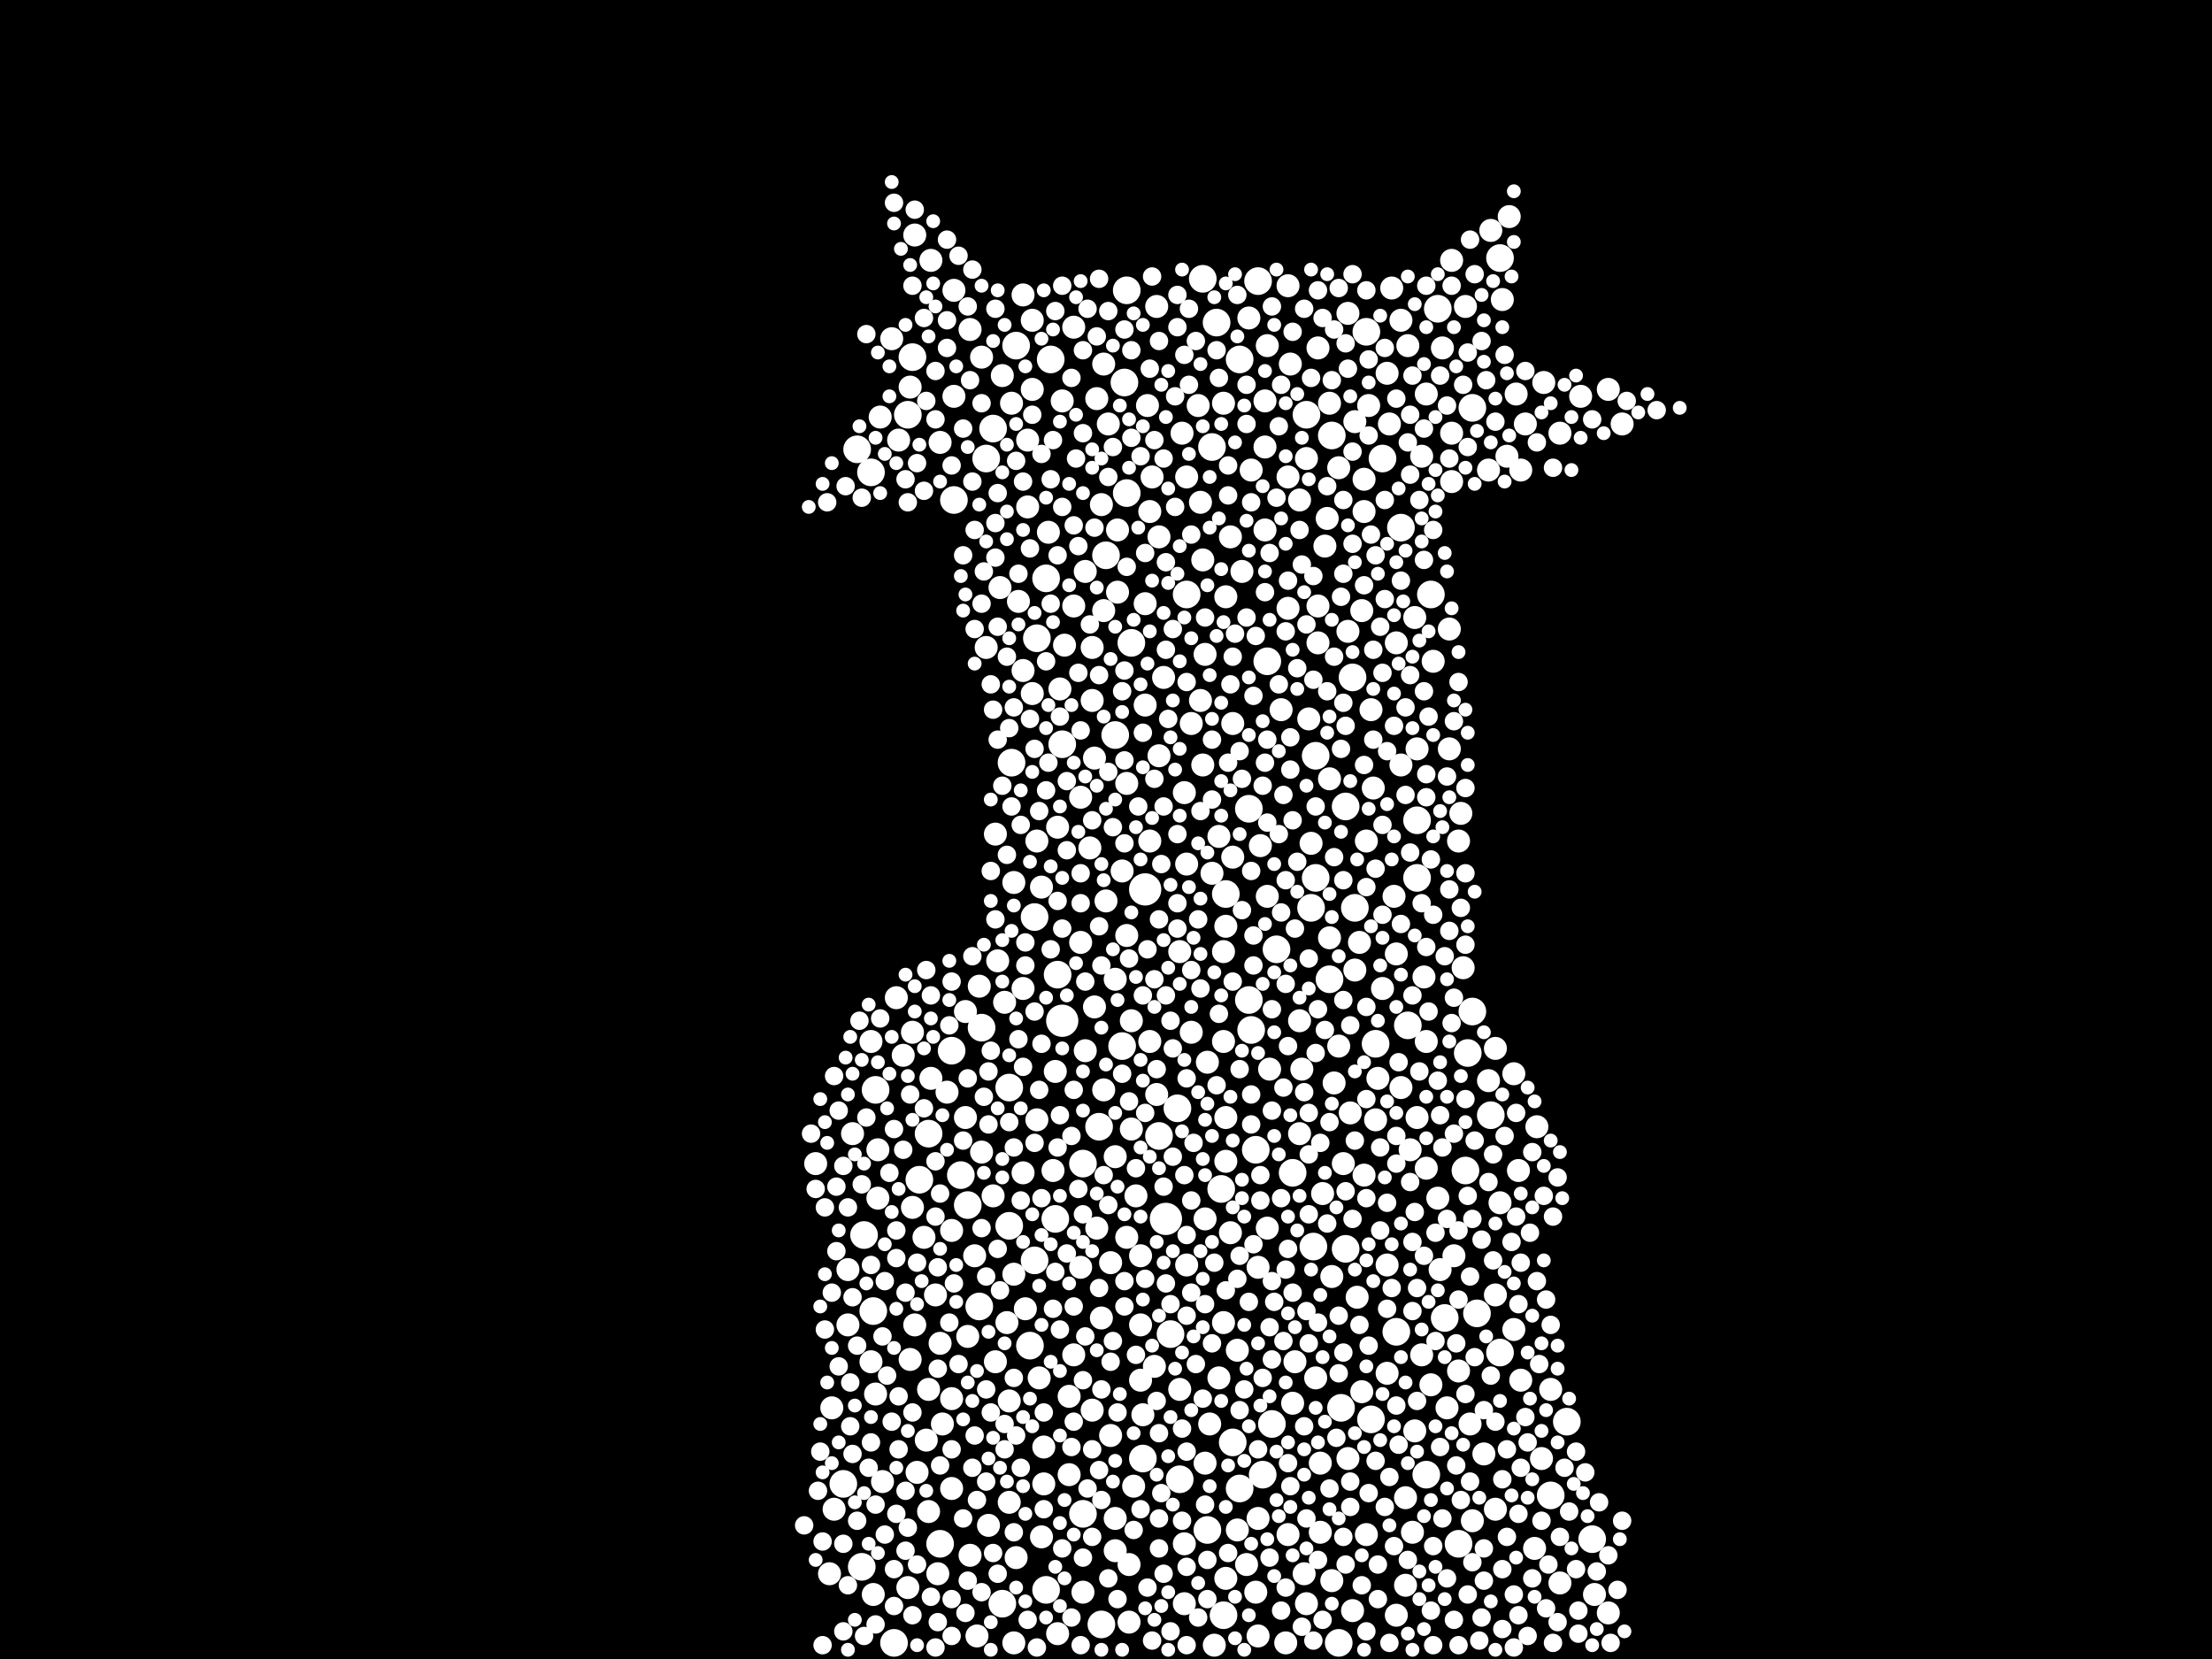 <?xml version="1.0" encoding="utf-8"?>
<svg xmlns="http://www.w3.org/2000/svg"
     xmlns:xlink="http://www.w3.org/1999/xlink" width="1920" height="1440" >

            <defs>
            <style type="text/css"><![CDATA[
circle {stroke: none;}
.c0 {fill: #FFFFFF;}
]]></style>
            </defs>
<rect x="0" y="0" width="1920" height="1440" fill="black"/>
<circle cx="994" cy="772" r="14" class="c0"/>
<circle cx="922" cy="886" r="14" class="c0"/>
<circle cx="1012" cy="1058" r="14" class="c0"/>
<circle cx="908" cy="1380" r="12" class="c0"/>
<circle cx="1076" cy="1292" r="12" class="c0"/>
<circle cx="862" cy="372" r="12" class="c0"/>
<circle cx="876" cy="944" r="12" class="c0"/>
<circle cx="776" cy="1426" r="12" class="c0"/>
<circle cx="1242" cy="516" r="12" class="c0"/>
<circle cx="960" cy="482" r="12" class="c0"/>
<circle cx="940" cy="1314" r="12" class="c0"/>
<circle cx="852" cy="892" r="12" class="c0"/>
<circle cx="876" cy="1064" r="12" class="c0"/>
<circle cx="1162" cy="1426" r="12" class="c0"/>
<circle cx="1092" cy="244" r="12" class="c0"/>
<circle cx="1060" cy="1032" r="12" class="c0"/>
<circle cx="908" cy="502" r="12" class="c0"/>
<circle cx="1086" cy="894" r="12" class="c0"/>
<circle cx="1176" cy="788" r="12" class="c0"/>
<circle cx="968" cy="638" r="12" class="c0"/>
<circle cx="1302" cy="1174" r="12" class="c0"/>
<circle cx="992" cy="1266" r="12" class="c0"/>
<circle cx="1190" cy="1232" r="12" class="c0"/>
<circle cx="870" cy="1392" r="12" class="c0"/>
<circle cx="900" cy="554" r="12" class="c0"/>
<circle cx="750" cy="1072" r="12" class="c0"/>
<circle cx="898" cy="1094" r="12" class="c0"/>
<circle cx="1062" cy="1402" r="12" class="c0"/>
<circle cx="788" cy="360" r="12" class="c0"/>
<circle cx="982" cy="558" r="12" class="c0"/>
<circle cx="756" cy="410" r="12" class="c0"/>
<circle cx="1052" cy="388" r="12" class="c0"/>
<circle cx="1006" cy="986" r="12" class="c0"/>
<circle cx="758" cy="1138" r="12" class="c0"/>
<circle cx="1022" cy="962" r="12" class="c0"/>
<circle cx="978" cy="252" r="12" class="c0"/>
<circle cx="1272" cy="1016" r="12" class="c0"/>
<circle cx="882" cy="300" r="12" class="c0"/>
<circle cx="916" cy="1058" r="12" class="c0"/>
<circle cx="1164" cy="1222" r="12" class="c0"/>
<circle cx="1108" cy="824" r="12" class="c0"/>
<circle cx="1084" cy="702" r="12" class="c0"/>
<circle cx="1186" cy="288" r="12" class="c0"/>
<circle cx="1238" cy="1280" r="12" class="c0"/>
<circle cx="1212" cy="1156" r="12" class="c0"/>
<circle cx="1142" cy="656" r="12" class="c0"/>
<circle cx="850" cy="1134" r="12" class="c0"/>
<circle cx="878" cy="662" r="12" class="c0"/>
<circle cx="856" cy="398" r="12" class="c0"/>
<circle cx="1076" cy="312" r="12" class="c0"/>
<circle cx="1222" cy="890" r="12" class="c0"/>
<circle cx="974" cy="908" r="12" class="c0"/>
<circle cx="1100" cy="574" r="12" class="c0"/>
<circle cx="1044" cy="242" r="12" class="c0"/>
<circle cx="826" cy="912" r="12" class="c0"/>
<circle cx="1360" cy="1234" r="12" class="c0"/>
<circle cx="1216" cy="458" r="12" class="c0"/>
<circle cx="1016" cy="1158" r="12" class="c0"/>
<circle cx="1030" cy="516" r="12" class="c0"/>
<circle cx="976" cy="332" r="12" class="c0"/>
<circle cx="1154" cy="850" r="12" class="c0"/>
<circle cx="1070" cy="1252" r="12" class="c0"/>
<circle cx="1084" cy="868" r="12" class="c0"/>
<circle cx="978" cy="428" r="12" class="c0"/>
<circle cx="760" cy="946" r="12" class="c0"/>
<circle cx="1294" cy="968" r="12" class="c0"/>
<circle cx="1266" cy="1340" r="12" class="c0"/>
<circle cx="1168" cy="700" r="12" class="c0"/>
<circle cx="1254" cy="1144" r="12" class="c0"/>
<circle cx="1134" cy="360" r="12" class="c0"/>
<circle cx="1382" cy="1336" r="12" class="c0"/>
<circle cx="840" cy="1046" r="12" class="c0"/>
<circle cx="954" cy="978" r="12" class="c0"/>
<circle cx="1200" cy="398" r="12" class="c0"/>
<circle cx="744" cy="390" r="12" class="c0"/>
<circle cx="1274" cy="914" r="12" class="c0"/>
<circle cx="1194" cy="906" r="12" class="c0"/>
<circle cx="922" cy="646" r="12" class="c0"/>
<circle cx="732" cy="1288" r="12" class="c0"/>
<circle cx="1064" cy="776" r="12" class="c0"/>
<circle cx="894" cy="1168" r="12" class="c0"/>
<circle cx="1230" cy="712" r="12" class="c0"/>
<circle cx="828" cy="434" r="12" class="c0"/>
<circle cx="1138" cy="788" r="12" class="c0"/>
<circle cx="940" cy="1010" r="12" class="c0"/>
<circle cx="1056" cy="280" r="12" class="c0"/>
<circle cx="798" cy="1024" r="12" class="c0"/>
<circle cx="816" cy="1340" r="12" class="c0"/>
<circle cx="1104" cy="1236" r="12" class="c0"/>
<circle cx="1168" cy="1084" r="12" class="c0"/>
<circle cx="1024" cy="1284" r="12" class="c0"/>
<circle cx="1096" cy="1280" r="12" class="c0"/>
<circle cx="1156" cy="378" r="12" class="c0"/>
<circle cx="792" cy="310" r="12" class="c0"/>
<circle cx="1048" cy="1328" r="12" class="c0"/>
<circle cx="1230" cy="762" r="12" class="c0"/>
<circle cx="1090" cy="998" r="12" class="c0"/>
<circle cx="834" cy="1020" r="12" class="c0"/>
<circle cx="912" cy="312" r="12" class="c0"/>
<circle cx="1302" cy="224" r="12" class="c0"/>
<circle cx="1282" cy="1140" r="12" class="c0"/>
<circle cx="1142" cy="762" r="12" class="c0"/>
<circle cx="898" cy="796" r="12" class="c0"/>
<circle cx="1140" cy="1082" r="12" class="c0"/>
<circle cx="1122" cy="1018" r="12" class="c0"/>
<circle cx="956" cy="1410" r="12" class="c0"/>
<circle cx="1278" cy="878" r="12" class="c0"/>
<circle cx="1278" cy="354" r="12" class="c0"/>
<circle cx="1174" cy="588" r="12" class="c0"/>
<circle cx="806" cy="984" r="12" class="c0"/>
<circle cx="918" cy="846" r="12" class="c0"/>
<circle cx="1248" cy="268" r="12" class="c0"/>
<circle cx="1346" cy="1298" r="12" class="c0"/>
<circle cx="748" cy="1360" r="12" class="c0"/>
<circle cx="1346" cy="1206" r="10" class="c0"/>
<circle cx="1146" cy="1270" r="10" class="c0"/>
<circle cx="1238" cy="904" r="10" class="c0"/>
<circle cx="758" cy="1384" r="10" class="c0"/>
<circle cx="1332" cy="1344" r="10" class="c0"/>
<circle cx="1266" cy="730" r="10" class="c0"/>
<circle cx="1058" cy="1196" r="10" class="c0"/>
<circle cx="1266" cy="1190" r="10" class="c0"/>
<circle cx="998" cy="730" r="10" class="c0"/>
<circle cx="756" cy="1182" r="10" class="c0"/>
<circle cx="998" cy="904" r="10" class="c0"/>
<circle cx="1134" cy="1392" r="10" class="c0"/>
<circle cx="794" cy="204" r="10" class="c0"/>
<circle cx="764" cy="362" r="10" class="c0"/>
<circle cx="888" cy="858" r="10" class="c0"/>
<circle cx="1178" cy="1126" r="10" class="c0"/>
<circle cx="1180" cy="818" r="10" class="c0"/>
<circle cx="740" cy="984" r="10" class="c0"/>
<circle cx="1010" cy="588" r="10" class="c0"/>
<circle cx="708" cy="1010" r="10" class="c0"/>
<circle cx="802" cy="1074" r="10" class="c0"/>
<circle cx="1324" cy="368" r="10" class="c0"/>
<circle cx="1042" cy="608" r="10" class="c0"/>
<circle cx="796" cy="1278" r="10" class="c0"/>
<circle cx="990" cy="1198" r="10" class="c0"/>
<circle cx="1212" cy="1402" r="10" class="c0"/>
<circle cx="1030" cy="1098" r="10" class="c0"/>
<circle cx="990" cy="1150" r="10" class="c0"/>
<circle cx="1340" cy="332" r="10" class="c0"/>
<circle cx="1172" cy="966" r="10" class="c0"/>
<circle cx="826" cy="1292" r="10" class="c0"/>
<circle cx="982" cy="886" r="10" class="c0"/>
<circle cx="1226" cy="1330" r="10" class="c0"/>
<circle cx="1230" cy="650" r="10" class="c0"/>
<circle cx="1094" cy="734" r="10" class="c0"/>
<circle cx="1242" cy="1202" r="10" class="c0"/>
<circle cx="1100" cy="1066" r="10" class="c0"/>
<circle cx="784" cy="916" r="10" class="c0"/>
<circle cx="1006" cy="656" r="10" class="c0"/>
<circle cx="950" cy="874" r="10" class="c0"/>
<circle cx="1256" cy="1222" r="10" class="c0"/>
<circle cx="762" cy="1040" r="10" class="c0"/>
<circle cx="1068" cy="1070" r="10" class="c0"/>
<circle cx="1100" cy="300" r="10" class="c0"/>
<circle cx="1278" cy="1320" r="10" class="c0"/>
<circle cx="1120" cy="316" r="10" class="c0"/>
<circle cx="1052" cy="758" r="10" class="c0"/>
<circle cx="838" cy="970" r="10" class="c0"/>
<circle cx="1064" cy="804" r="10" class="c0"/>
<circle cx="1268" cy="706" r="10" class="c0"/>
<circle cx="1294" cy="200" r="10" class="c0"/>
<circle cx="1006" cy="466" r="10" class="c0"/>
<circle cx="962" cy="368" r="10" class="c0"/>
<circle cx="1058" cy="726" r="10" class="c0"/>
<circle cx="1302" cy="1044" r="10" class="c0"/>
<circle cx="1270" cy="840" r="10" class="c0"/>
<circle cx="1216" cy="944" r="10" class="c0"/>
<circle cx="774" cy="294" r="10" class="c0"/>
<circle cx="1190" cy="616" r="10" class="c0"/>
<circle cx="968" cy="1318" r="10" class="c0"/>
<circle cx="1026" cy="376" r="10" class="c0"/>
<circle cx="910" cy="462" r="10" class="c0"/>
<circle cx="1034" cy="628" r="10" class="c0"/>
<circle cx="1092" cy="1318" r="10" class="c0"/>
<circle cx="1396" cy="338" r="10" class="c0"/>
<circle cx="1144" cy="302" r="10" class="c0"/>
<circle cx="938" cy="692" r="10" class="c0"/>
<circle cx="1238" cy="342" r="10" class="c0"/>
<circle cx="1118" cy="528" r="10" class="c0"/>
<circle cx="1122" cy="1218" r="10" class="c0"/>
<circle cx="1028" cy="1392" r="10" class="c0"/>
<circle cx="916" cy="930" r="10" class="c0"/>
<circle cx="868" cy="510" r="10" class="c0"/>
<circle cx="914" cy="1016" r="10" class="c0"/>
<circle cx="1148" cy="1036" r="10" class="c0"/>
<circle cx="918" cy="1418" r="10" class="c0"/>
<circle cx="902" cy="1196" r="10" class="c0"/>
<circle cx="852" cy="310" r="10" class="c0"/>
<circle cx="980" cy="1358" r="10" class="c0"/>
<circle cx="862" cy="1038" r="10" class="c0"/>
<circle cx="1272" cy="266" r="10" class="c0"/>
<circle cx="884" cy="522" r="10" class="c0"/>
<circle cx="918" cy="718" r="10" class="c0"/>
<circle cx="792" cy="896" r="10" class="c0"/>
<circle cx="1024" cy="826" r="10" class="c0"/>
<circle cx="1098" cy="348" r="10" class="c0"/>
<circle cx="852" cy="1000" r="10" class="c0"/>
<circle cx="952" cy="1066" r="10" class="c0"/>
<circle cx="932" cy="284" r="10" class="c0"/>
<circle cx="1098" cy="460" r="10" class="c0"/>
<circle cx="1182" cy="530" r="10" class="c0"/>
<circle cx="1288" cy="1262" r="10" class="c0"/>
<circle cx="1182" cy="1208" r="10" class="c0"/>
<circle cx="942" cy="496" r="10" class="c0"/>
<circle cx="1308" cy="396" r="10" class="c0"/>
<circle cx="1128" cy="984" r="10" class="c0"/>
<circle cx="952" cy="346" r="10" class="c0"/>
<circle cx="928" cy="1280" r="10" class="c0"/>
<circle cx="1334" cy="978" r="10" class="c0"/>
<circle cx="1234" cy="396" r="10" class="c0"/>
<circle cx="720" cy="1366" r="10" class="c0"/>
<circle cx="1118" cy="414" r="10" class="c0"/>
<circle cx="812" cy="1124" r="10" class="c0"/>
<circle cx="990" cy="1090" r="10" class="c0"/>
<circle cx="1260" cy="376" r="10" class="c0"/>
<circle cx="896" cy="602" r="10" class="c0"/>
<circle cx="766" cy="1286" r="10" class="c0"/>
<circle cx="850" cy="856" r="10" class="c0"/>
<circle cx="1046" cy="568" r="10" class="c0"/>
<circle cx="736" cy="1150" r="10" class="c0"/>
<circle cx="888" cy="256" r="10" class="c0"/>
<circle cx="814" cy="1366" r="10" class="c0"/>
<circle cx="1028" cy="1340" r="10" class="c0"/>
<circle cx="1212" cy="828" r="10" class="c0"/>
<circle cx="1150" cy="474" r="10" class="c0"/>
<circle cx="1040" cy="352" r="10" class="c0"/>
<circle cx="1064" cy="1370" r="10" class="c0"/>
<circle cx="838" cy="878" r="10" class="c0"/>
<circle cx="946" cy="736" r="10" class="c0"/>
<circle cx="900" cy="730" r="10" class="c0"/>
<circle cx="1154" cy="676" r="10" class="c0"/>
<circle cx="1228" cy="1242" r="10" class="c0"/>
<circle cx="1298" cy="1310" r="10" class="c0"/>
<circle cx="1064" cy="970" r="10" class="c0"/>
<circle cx="892" cy="382" r="10" class="c0"/>
<circle cx="1230" cy="970" r="10" class="c0"/>
<circle cx="1062" cy="904" r="10" class="c0"/>
<circle cx="1162" cy="406" r="10" class="c0"/>
<circle cx="1074" cy="1172" r="10" class="c0"/>
<circle cx="958" cy="946" r="10" class="c0"/>
<circle cx="1192" cy="684" r="10" class="c0"/>
<circle cx="1044" cy="486" r="10" class="c0"/>
<circle cx="1276" cy="1236" r="10" class="c0"/>
<circle cx="808" cy="226" r="10" class="c0"/>
<circle cx="842" cy="1350" r="10" class="c0"/>
<circle cx="864" cy="724" r="10" class="c0"/>
<circle cx="920" cy="598" r="10" class="c0"/>
<circle cx="932" cy="1176" r="10" class="c0"/>
<circle cx="1176" cy="366" r="10" class="c0"/>
<circle cx="998" cy="444" r="10" class="c0"/>
<circle cx="1156" cy="1108" r="10" class="c0"/>
<circle cx="874" cy="1148" r="10" class="c0"/>
<circle cx="1054" cy="1428" r="10" class="c0"/>
<circle cx="1250" cy="1102" r="10" class="c0"/>
<circle cx="866" cy="834" r="10" class="c0"/>
<circle cx="958" cy="530" r="10" class="c0"/>
<circle cx="816" cy="1166" r="10" class="c0"/>
<circle cx="1102" cy="928" r="10" class="c0"/>
<circle cx="828" cy="344" r="10" class="c0"/>
<circle cx="1238" cy="1014" r="10" class="c0"/>
<circle cx="1068" cy="466" r="10" class="c0"/>
<circle cx="938" cy="818" r="10" class="c0"/>
<circle cx="826" cy="1214" r="10" class="c0"/>
<circle cx="880" cy="1106" r="10" class="c0"/>
<circle cx="1064" cy="518" r="10" class="c0"/>
<circle cx="1098" cy="388" r="10" class="c0"/>
<circle cx="1078" cy="496" r="10" class="c0"/>
<circle cx="722" cy="1222" r="10" class="c0"/>
<circle cx="1046" cy="1058" r="10" class="c0"/>
<circle cx="1396" cy="1400" r="10" class="c0"/>
<circle cx="1028" cy="688" r="10" class="c0"/>
<circle cx="956" cy="438" r="10" class="c0"/>
<circle cx="922" cy="348" r="10" class="c0"/>
<circle cx="1062" cy="1148" r="10" class="c0"/>
<circle cx="1152" cy="450" r="10" class="c0"/>
<circle cx="984" cy="1290" r="10" class="c0"/>
<circle cx="1134" cy="398" r="10" class="c0"/>
<circle cx="828" cy="252" r="10" class="c0"/>
<circle cx="1062" cy="350" r="10" class="c0"/>
<circle cx="804" cy="1250" r="10" class="c0"/>
<circle cx="856" cy="562" r="10" class="c0"/>
<circle cx="1314" cy="932" r="10" class="c0"/>
<circle cx="1034" cy="896" r="10" class="c0"/>
<circle cx="1176" cy="842" r="10" class="c0"/>
<circle cx="762" cy="998" r="10" class="c0"/>
<circle cx="1292" cy="938" r="10" class="c0"/>
<circle cx="760" cy="1210" r="10" class="c0"/>
<circle cx="1064" cy="1008" r="10" class="c0"/>
<circle cx="1354" cy="1374" r="10" class="c0"/>
<circle cx="1154" cy="350" r="10" class="c0"/>
<circle cx="1222" cy="300" r="10" class="c0"/>
<circle cx="968" cy="850" r="10" class="c0"/>
<circle cx="1206" cy="368" r="10" class="c0"/>
<circle cx="1220" cy="1376" r="10" class="c0"/>
<circle cx="1204" cy="324" r="10" class="c0"/>
<circle cx="806" cy="1206" r="10" class="c0"/>
<circle cx="1216" cy="278" r="10" class="c0"/>
<circle cx="1004" cy="266" r="10" class="c0"/>
<circle cx="1210" cy="778" r="10" class="c0"/>
<circle cx="1044" cy="664" r="10" class="c0"/>
<circle cx="986" cy="1038" r="10" class="c0"/>
<circle cx="928" cy="1212" r="10" class="c0"/>
<circle cx="840" cy="1160" r="10" class="c0"/>
<circle cx="1208" cy="250" r="10" class="c0"/>
<circle cx="1224" cy="998" r="10" class="c0"/>
<circle cx="778" cy="866" r="10" class="c0"/>
<circle cx="992" cy="1228" r="10" class="c0"/>
<circle cx="780" cy="382" r="10" class="c0"/>
<circle cx="1132" cy="1366" r="10" class="c0"/>
<circle cx="1186" cy="730" r="10" class="c0"/>
<circle cx="968" cy="1346" r="10" class="c0"/>
<circle cx="982" cy="980" r="10" class="c0"/>
<circle cx="790" cy="1180" r="10" class="c0"/>
<circle cx="1262" cy="1090" r="10" class="c0"/>
<circle cx="1204" cy="1098" r="10" class="c0"/>
<circle cx="956" cy="1144" r="10" class="c0"/>
<circle cx="978" cy="680" r="10" class="c0"/>
<circle cx="968" cy="1004" r="10" class="c0"/>
<circle cx="1042" cy="436" r="10" class="c0"/>
<circle cx="1138" cy="732" r="10" class="c0"/>
<circle cx="1048" cy="922" r="10" class="c0"/>
<circle cx="948" cy="608" r="10" class="c0"/>
<circle cx="938" cy="1100" r="10" class="c0"/>
<circle cx="1212" cy="558" r="10" class="c0"/>
<circle cx="948" cy="562" r="10" class="c0"/>
<circle cx="1204" cy="1192" r="10" class="c0"/>
<circle cx="1158" cy="940" r="10" class="c0"/>
<circle cx="1146" cy="1330" r="10" class="c0"/>
<circle cx="1384" cy="1384" r="10" class="c0"/>
<circle cx="1170" cy="548" r="10" class="c0"/>
<circle cx="1030" cy="750" r="10" class="c0"/>
<circle cx="872" cy="870" r="10" class="c0"/>
<circle cx="1194" cy="972" r="10" class="c0"/>
<circle cx="1258" cy="650" r="10" class="c0"/>
<circle cx="964" cy="1096" r="10" class="c0"/>
<circle cx="1252" cy="302" r="10" class="c0"/>
<circle cx="948" cy="1224" r="10" class="c0"/>
<circle cx="1260" cy="418" r="10" class="c0"/>
<circle cx="756" cy="904" r="10" class="c0"/>
<circle cx="932" cy="526" r="10" class="c0"/>
<circle cx="822" cy="948" r="10" class="c0"/>
<circle cx="1162" cy="908" r="10" class="c0"/>
<circle cx="1156" cy="1372" r="10" class="c0"/>
<circle cx="1318" cy="1016" r="10" class="c0"/>
<circle cx="942" cy="912" r="10" class="c0"/>
<circle cx="904" cy="770" r="10" class="c0"/>
<circle cx="1086" cy="408" r="10" class="c0"/>
<circle cx="1070" cy="744" r="10" class="c0"/>
<circle cx="1092" cy="1420" r="10" class="c0"/>
<circle cx="1408" cy="368" r="10" class="c0"/>
<circle cx="1292" cy="408" r="10" class="c0"/>
<circle cx="1112" cy="616" r="10" class="c0"/>
<circle cx="1090" cy="1382" r="10" class="c0"/>
<circle cx="1046" cy="1270" r="10" class="c0"/>
<circle cx="1320" cy="408" r="10" class="c0"/>
<circle cx="1128" cy="434" r="10" class="c0"/>
<circle cx="1236" cy="848" r="10" class="c0"/>
<circle cx="994" cy="524" r="10" class="c0"/>
<circle cx="1062" cy="826" r="10" class="c0"/>
<circle cx="1186" cy="1332" r="10" class="c0"/>
<circle cx="842" cy="286" r="10" class="c0"/>
<circle cx="1084" cy="276" r="10" class="c0"/>
<circle cx="858" cy="1324" r="10" class="c0"/>
<circle cx="1248" cy="1040" r="10" class="c0"/>
<circle cx="1258" cy="546" r="10" class="c0"/>
<circle cx="788" cy="1378" r="10" class="c0"/>
<circle cx="1166" cy="1010" r="10" class="c0"/>
<circle cx="790" cy="336" r="10" class="c0"/>
<circle cx="900" cy="972" r="10" class="c0"/>
<circle cx="964" cy="1246" r="10" class="c0"/>
<circle cx="970" cy="514" r="10" class="c0"/>
<circle cx="1136" cy="624" r="10" class="c0"/>
<circle cx="876" cy="1216" r="10" class="c0"/>
<circle cx="1124" cy="1182" r="10" class="c0"/>
<circle cx="1338" cy="1266" r="10" class="c0"/>
<circle cx="1082" cy="1358" r="10" class="c0"/>
<circle cx="1070" cy="628" r="10" class="c0"/>
<circle cx="906" cy="1256" r="10" class="c0"/>
<circle cx="1354" cy="376" r="10" class="c0"/>
<circle cx="876" cy="1304" r="10" class="c0"/>
<circle cx="1228" cy="536" r="10" class="c0"/>
<circle cx="818" cy="1236" r="10" class="c0"/>
<circle cx="1100" cy="778" r="10" class="c0"/>
<circle cx="896" cy="338" r="10" class="c0"/>
<circle cx="1170" cy="1266" r="10" class="c0"/>
<circle cx="906" cy="1288" r="10" class="c0"/>
<circle cx="1118" cy="248" r="10" class="c0"/>
<circle cx="794" cy="1150" r="10" class="c0"/>
<circle cx="996" cy="352" r="10" class="c0"/>
<circle cx="1184" cy="444" r="10" class="c0"/>
<circle cx="896" cy="278" r="10" class="c0"/>
<circle cx="1142" cy="1196" r="10" class="c0"/>
<circle cx="1154" cy="814" r="10" class="c0"/>
<circle cx="1196" cy="936" r="10" class="c0"/>
<circle cx="1184" cy="416" r="10" class="c0"/>
<circle cx="882" cy="1352" r="10" class="c0"/>
<circle cx="890" cy="1136" r="10" class="c0"/>
<circle cx="1320" cy="1198" r="10" class="c0"/>
<circle cx="826" cy="1068" r="10" class="c0"/>
<circle cx="888" cy="582" r="10" class="c0"/>
<circle cx="1130" cy="928" r="10" class="c0"/>
<circle cx="940" cy="1382" r="10" class="c0"/>
<circle cx="1170" cy="272" r="10" class="c0"/>
<circle cx="878" cy="350" r="10" class="c0"/>
<circle cx="848" cy="1420" r="10" class="c0"/>
<circle cx="994" cy="612" r="10" class="c0"/>
<circle cx="806" cy="1312" r="10" class="c0"/>
<circle cx="1220" cy="1300" r="10" class="c0"/>
<circle cx="1298" cy="1124" r="10" class="c0"/>
<circle cx="1184" cy="1020" r="10" class="c0"/>
<circle cx="1316" cy="342" r="10" class="c0"/>
<circle cx="1298" cy="910" r="10" class="c0"/>
<circle cx="980" cy="1408" r="10" class="c0"/>
<circle cx="870" cy="326" r="10" class="c0"/>
<circle cx="960" cy="782" r="10" class="c0"/>
<circle cx="1244" cy="574" r="10" class="c0"/>
<circle cx="1092" cy="1100" r="10" class="c0"/>
<circle cx="978" cy="1074" r="10" class="c0"/>
<circle cx="1144" cy="526" r="10" class="c0"/>
<circle cx="724" cy="1310" r="10" class="c0"/>
<circle cx="1304" cy="260" r="10" class="c0"/>
<circle cx="978" cy="812" r="10" class="c0"/>
<circle cx="1050" cy="1236" r="10" class="c0"/>
<circle cx="880" cy="1426" r="10" class="c0"/>
<circle cx="1200" cy="858" r="10" class="c0"/>
<circle cx="808" cy="936" r="10" class="c0"/>
<circle cx="1002" cy="1186" r="10" class="c0"/>
<circle cx="1260" cy="226" r="10" class="c0"/>
<circle cx="1116" cy="1426" r="10" class="c0"/>
<circle cx="888" cy="1018" r="10" class="c0"/>
<circle cx="1024" cy="1206" r="10" class="c0"/>
<circle cx="736" cy="1102" r="10" class="c0"/>
<circle cx="864" cy="1182" r="10" class="c0"/>
<circle cx="892" cy="440" r="10" class="c0"/>
<circle cx="1174" cy="1398" r="10" class="c0"/>
<circle cx="1216" cy="664" r="10" class="c0"/>
<circle cx="1004" cy="950" r="10" class="c0"/>
<circle cx="970" cy="460" r="10" class="c0"/>
<circle cx="1372" cy="344" r="10" class="c0"/>
<circle cx="1000" cy="414" r="10" class="c0"/>
<circle cx="904" cy="1334" r="10" class="c0"/>
<circle cx="1144" cy="558" r="10" class="c0"/>
<circle cx="1188" cy="352" r="10" class="c0"/>
<circle cx="958" cy="316" r="10" class="c0"/>
<circle cx="846" cy="1090" r="10" class="c0"/>
<circle cx="880" cy="766" r="10" class="c0"/>
<circle cx="1030" cy="414" r="10" class="c0"/>
<circle cx="924" cy="560" r="10" class="c0"/>
<circle cx="1128" cy="886" r="10" class="c0"/>
<circle cx="1314" cy="1154" r="10" class="c0"/>
<circle cx="1310" cy="188" r="10" class="c0"/>
<circle cx="1074" cy="1328" r="10" class="c0"/>
<circle cx="950" cy="658" r="10" class="c0"/>
<circle cx="1118" cy="1332" r="10" class="c0"/>
<circle cx="1234" cy="1176" r="10" class="c0"/>
<circle cx="792" cy="1048" r="10" class="c0"/>
<circle cx="816" cy="384" r="10" class="c0"/>
<circle cx="974" cy="756" r="10" class="c0"/>
<circle cx="862" cy="616" r="8" class="c0"/>
<circle cx="1438" cy="356" r="8" class="c0"/>
<circle cx="894" cy="624" r="8" class="c0"/>
<circle cx="1006" cy="296" r="8" class="c0"/>
<circle cx="866" cy="544" r="8" class="c0"/>
<circle cx="1250" cy="968" r="8" class="c0"/>
<circle cx="1148" cy="276" r="8" class="c0"/>
<circle cx="1088" cy="604" r="8" class="c0"/>
<circle cx="864" cy="268" r="8" class="c0"/>
<circle cx="1012" cy="864" r="8" class="c0"/>
<circle cx="980" cy="956" r="8" class="c0"/>
<circle cx="1278" cy="1058" r="8" class="c0"/>
<circle cx="1138" cy="328" r="8" class="c0"/>
<circle cx="1022" cy="256" r="8" class="c0"/>
<circle cx="748" cy="432" r="8" class="c0"/>
<circle cx="1022" cy="806" r="8" class="c0"/>
<circle cx="1328" cy="1070" r="8" class="c0"/>
<circle cx="1274" cy="388" r="8" class="c0"/>
<circle cx="856" cy="1286" r="8" class="c0"/>
<circle cx="772" cy="1018" r="8" class="c0"/>
<circle cx="1170" cy="320" r="8" class="c0"/>
<circle cx="1336" cy="1184" r="8" class="c0"/>
<circle cx="1304" cy="1414" r="8" class="c0"/>
<circle cx="822" cy="278" r="8" class="c0"/>
<circle cx="1408" cy="1320" r="8" class="c0"/>
<circle cx="1164" cy="650" r="8" class="c0"/>
<circle cx="870" cy="682" r="8" class="c0"/>
<circle cx="1280" cy="1178" r="8" class="c0"/>
<circle cx="908" cy="686" r="8" class="c0"/>
<circle cx="788" cy="436" r="8" class="c0"/>
<circle cx="826" cy="852" r="8" class="c0"/>
<circle cx="754" cy="1274" r="8" class="c0"/>
<circle cx="852" cy="524" r="8" class="c0"/>
<circle cx="880" cy="614" r="8" class="c0"/>
<circle cx="866" cy="428" r="8" class="c0"/>
<circle cx="796" cy="1358" r="8" class="c0"/>
<circle cx="1064" cy="1120" r="8" class="c0"/>
<circle cx="1030" cy="1428" r="8" class="c0"/>
<circle cx="1252" cy="1318" r="8" class="c0"/>
<circle cx="1044" cy="1214" r="8" class="c0"/>
<circle cx="1206" cy="1426" r="8" class="c0"/>
<circle cx="1172" cy="890" r="8" class="c0"/>
<circle cx="796" cy="402" r="8" class="c0"/>
<circle cx="852" cy="350" r="8" class="c0"/>
<circle cx="728" cy="1186" r="8" class="c0"/>
<circle cx="1188" cy="312" r="8" class="c0"/>
<circle cx="1032" cy="268" r="8" class="c0"/>
<circle cx="1286" cy="296" r="8" class="c0"/>
<circle cx="1280" cy="990" r="8" class="c0"/>
<circle cx="1204" cy="1044" r="8" class="c0"/>
<circle cx="1352" cy="1408" r="8" class="c0"/>
<circle cx="710" cy="1294" r="8" class="c0"/>
<circle cx="1306" cy="308" r="8" class="c0"/>
<circle cx="1030" cy="1142" r="8" class="c0"/>
<circle cx="1324" cy="1230" r="8" class="c0"/>
<circle cx="1266" cy="1428" r="8" class="c0"/>
<circle cx="1094" cy="1020" r="8" class="c0"/>
<circle cx="1188" cy="1296" r="8" class="c0"/>
<circle cx="1012" cy="1114" r="8" class="c0"/>
<circle cx="836" cy="1318" r="8" class="c0"/>
<circle cx="962" cy="414" r="8" class="c0"/>
<circle cx="1074" cy="256" r="8" class="c0"/>
<circle cx="776" cy="980" r="8" class="c0"/>
<circle cx="1166" cy="498" r="8" class="c0"/>
<circle cx="1132" cy="948" r="8" class="c0"/>
<circle cx="884" cy="902" r="8" class="c0"/>
<circle cx="1084" cy="1130" r="8" class="c0"/>
<circle cx="1174" cy="1058" r="8" class="c0"/>
<circle cx="1278" cy="1356" r="8" class="c0"/>
<circle cx="1230" cy="1118" r="8" class="c0"/>
<circle cx="778" cy="1314" r="8" class="c0"/>
<circle cx="1352" cy="1022" r="8" class="c0"/>
<circle cx="752" cy="970" r="8" class="c0"/>
<circle cx="1312" cy="1078" r="8" class="c0"/>
<circle cx="1274" cy="1384" r="8" class="c0"/>
<circle cx="1226" cy="864" r="8" class="c0"/>
<circle cx="1236" cy="600" r="8" class="c0"/>
<circle cx="732" cy="1416" r="8" class="c0"/>
<circle cx="1180" cy="1150" r="8" class="c0"/>
<circle cx="1026" cy="1240" r="8" class="c0"/>
<circle cx="1238" cy="692" r="8" class="c0"/>
<circle cx="768" cy="1332" r="8" class="c0"/>
<circle cx="1102" cy="1152" r="8" class="c0"/>
<circle cx="1198" cy="1068" r="8" class="c0"/>
<circle cx="1082" cy="536" r="8" class="c0"/>
<circle cx="1066" cy="430" r="8" class="c0"/>
<circle cx="1268" cy="788" r="8" class="c0"/>
<circle cx="814" cy="1408" r="8" class="c0"/>
<circle cx="1196" cy="1358" r="8" class="c0"/>
<circle cx="738" cy="1238" r="8" class="c0"/>
<circle cx="1102" cy="1352" r="8" class="c0"/>
<circle cx="1144" cy="1148" r="8" class="c0"/>
<circle cx="732" cy="1012" r="8" class="c0"/>
<circle cx="944" cy="268" r="8" class="c0"/>
<circle cx="1118" cy="1084" r="8" class="c0"/>
<circle cx="1224" cy="740" r="8" class="c0"/>
<circle cx="808" cy="864" r="8" class="c0"/>
<circle cx="1016" cy="1416" r="8" class="c0"/>
<circle cx="1074" cy="1110" r="8" class="c0"/>
<circle cx="1342" cy="1396" r="8" class="c0"/>
<circle cx="1144" cy="252" r="8" class="c0"/>
<circle cx="1226" cy="1078" r="8" class="c0"/>
<circle cx="1076" cy="652" r="8" class="c0"/>
<circle cx="1286" cy="1404" r="8" class="c0"/>
<circle cx="1056" cy="942" r="8" class="c0"/>
<circle cx="1220" cy="614" r="8" class="c0"/>
<circle cx="936" cy="1032" r="8" class="c0"/>
<circle cx="1258" cy="398" r="8" class="c0"/>
<circle cx="1048" cy="1388" r="8" class="c0"/>
<circle cx="792" cy="248" r="8" class="c0"/>
<circle cx="1108" cy="432" r="8" class="c0"/>
<circle cx="1002" cy="676" r="8" class="c0"/>
<circle cx="768" cy="1112" r="8" class="c0"/>
<circle cx="1286" cy="1076" r="8" class="c0"/>
<circle cx="1216" cy="504" r="8" class="c0"/>
<circle cx="1258" cy="808" r="8" class="c0"/>
<circle cx="1038" cy="1184" r="8" class="c0"/>
<circle cx="1112" cy="334" r="8" class="c0"/>
<circle cx="1272" cy="954" r="8" class="c0"/>
<circle cx="1010" cy="1366" r="8" class="c0"/>
<circle cx="746" cy="886" r="8" class="c0"/>
<circle cx="940" cy="1352" r="8" class="c0"/>
<circle cx="932" cy="456" r="8" class="c0"/>
<circle cx="864" cy="484" r="8" class="c0"/>
<circle cx="988" cy="700" r="8" class="c0"/>
<circle cx="764" cy="884" r="8" class="c0"/>
<circle cx="844" cy="1274" r="8" class="c0"/>
<circle cx="1308" cy="1334" r="8" class="c0"/>
<circle cx="1256" cy="1370" r="8" class="c0"/>
<circle cx="992" cy="636" r="8" class="c0"/>
<circle cx="1104" cy="876" r="8" class="c0"/>
<circle cx="990" cy="396" r="8" class="c0"/>
<circle cx="994" cy="480" r="8" class="c0"/>
<circle cx="1194" cy="1268" r="8" class="c0"/>
<circle cx="1172" cy="1286" r="8" class="c0"/>
<circle cx="886" cy="1274" r="8" class="c0"/>
<circle cx="1210" cy="630" r="8" class="c0"/>
<circle cx="930" cy="986" r="8" class="c0"/>
<circle cx="874" cy="570" r="8" class="c0"/>
<circle cx="872" cy="1236" r="8" class="c0"/>
<circle cx="912" cy="416" r="8" class="c0"/>
<circle cx="776" cy="1362" r="8" class="c0"/>
<circle cx="986" cy="1014" r="8" class="c0"/>
<circle cx="1008" cy="1296" r="8" class="c0"/>
<circle cx="1076" cy="1224" r="8" class="c0"/>
<circle cx="726" cy="1030" r="8" class="c0"/>
<circle cx="956" cy="838" r="8" class="c0"/>
<circle cx="1136" cy="1054" r="8" class="c0"/>
<circle cx="1224" cy="412" r="8" class="c0"/>
<circle cx="1276" cy="1108" r="8" class="c0"/>
<circle cx="1288" cy="1372" r="8" class="c0"/>
<circle cx="1342" cy="1128" r="8" class="c0"/>
<circle cx="1244" cy="794" r="8" class="c0"/>
<circle cx="1202" cy="434" r="8" class="c0"/>
<circle cx="1262" cy="626" r="8" class="c0"/>
<circle cx="1086" cy="950" r="8" class="c0"/>
<circle cx="724" cy="934" r="8" class="c0"/>
<circle cx="896" cy="360" r="8" class="c0"/>
<circle cx="1028" cy="1020" r="8" class="c0"/>
<circle cx="1212" cy="1220" r="8" class="c0"/>
<circle cx="1112" cy="1398" r="8" class="c0"/>
<circle cx="1276" cy="1286" r="8" class="c0"/>
<circle cx="1120" cy="1290" r="8" class="c0"/>
<circle cx="1194" cy="482" r="8" class="c0"/>
<circle cx="1222" cy="1354" r="8" class="c0"/>
<circle cx="1334" cy="1112" r="8" class="c0"/>
<circle cx="996" cy="1378" r="8" class="c0"/>
<circle cx="752" cy="290" r="8" class="c0"/>
<circle cx="1304" cy="1362" r="8" class="c0"/>
<circle cx="966" cy="388" r="8" class="c0"/>
<circle cx="916" cy="270" r="8" class="c0"/>
<circle cx="1122" cy="712" r="8" class="c0"/>
<circle cx="766" cy="1160" r="8" class="c0"/>
<circle cx="1368" cy="1362" r="8" class="c0"/>
<circle cx="1370" cy="1418" r="8" class="c0"/>
<circle cx="1132" cy="1238" r="8" class="c0"/>
<circle cx="844" cy="418" r="8" class="c0"/>
<circle cx="1192" cy="642" r="8" class="c0"/>
<circle cx="1250" cy="326" r="8" class="c0"/>
<circle cx="920" cy="968" r="8" class="c0"/>
<circle cx="1100" cy="642" r="8" class="c0"/>
<circle cx="932" cy="1234" r="8" class="c0"/>
<circle cx="802" cy="276" r="8" class="c0"/>
<circle cx="926" cy="738" r="8" class="c0"/>
<circle cx="918" cy="782" r="8" class="c0"/>
<circle cx="1340" cy="1038" r="8" class="c0"/>
<circle cx="1166" cy="1334" r="8" class="c0"/>
<circle cx="1240" cy="622" r="8" class="c0"/>
<circle cx="786" cy="1122" r="8" class="c0"/>
<circle cx="898" cy="650" r="8" class="c0"/>
<circle cx="876" cy="632" r="8" class="c0"/>
<circle cx="956" cy="1302" r="8" class="c0"/>
<circle cx="1186" cy="1416" r="8" class="c0"/>
<circle cx="760" cy="1306" r="8" class="c0"/>
<circle cx="1236" cy="486" r="8" class="c0"/>
<circle cx="970" cy="1226" r="8" class="c0"/>
<circle cx="740" cy="1126" r="8" class="c0"/>
<circle cx="778" cy="1092" r="8" class="c0"/>
<circle cx="966" cy="718" r="8" class="c0"/>
<circle cx="786" cy="416" r="8" class="c0"/>
<circle cx="966" cy="1164" r="8" class="c0"/>
<circle cx="942" cy="1160" r="8" class="c0"/>
<circle cx="794" cy="182" r="8" class="c0"/>
<circle cx="906" cy="1226" r="8" class="c0"/>
<circle cx="954" cy="1276" r="8" class="c0"/>
<circle cx="1294" cy="1194" r="8" class="c0"/>
<circle cx="962" cy="1370" r="8" class="c0"/>
<circle cx="1040" cy="798" r="8" class="c0"/>
<circle cx="864" cy="798" r="8" class="c0"/>
<circle cx="1042" cy="858" r="8" class="c0"/>
<circle cx="1072" cy="550" r="8" class="c0"/>
<circle cx="1200" cy="716" r="8" class="c0"/>
<circle cx="1194" cy="754" r="8" class="c0"/>
<circle cx="1030" cy="936" r="8" class="c0"/>
<circle cx="756" cy="1098" r="8" class="c0"/>
<circle cx="1096" cy="1196" r="8" class="c0"/>
<circle cx="954" cy="1118" r="8" class="c0"/>
<circle cx="1314" cy="1384" r="8" class="c0"/>
<circle cx="1318" cy="1132" r="8" class="c0"/>
<circle cx="704" cy="984" r="8" class="c0"/>
<circle cx="938" cy="634" r="8" class="c0"/>
<circle cx="826" cy="1258" r="8" class="c0"/>
<circle cx="1214" cy="922" r="8" class="c0"/>
<circle cx="814" cy="1100" r="8" class="c0"/>
<circle cx="1028" cy="308" r="8" class="c0"/>
<circle cx="996" cy="824" r="8" class="c0"/>
<circle cx="1104" cy="964" r="8" class="c0"/>
<circle cx="734" cy="422" r="8" class="c0"/>
<circle cx="1134" cy="1138" r="8" class="c0"/>
<circle cx="1198" cy="996" r="8" class="c0"/>
<circle cx="1272" cy="684" r="8" class="c0"/>
<circle cx="760" cy="1410" r="8" class="c0"/>
<circle cx="984" cy="1328" r="8" class="c0"/>
<circle cx="1298" cy="366" r="8" class="c0"/>
<circle cx="1016" cy="886" r="8" class="c0"/>
<circle cx="918" cy="482" r="8" class="c0"/>
<circle cx="1152" cy="600" r="8" class="c0"/>
<circle cx="1186" cy="874" r="8" class="c0"/>
<circle cx="1246" cy="1164" r="8" class="c0"/>
<circle cx="822" cy="302" r="8" class="c0"/>
<circle cx="888" cy="926" r="8" class="c0"/>
<circle cx="1250" cy="1256" r="8" class="c0"/>
<circle cx="1242" cy="1398" r="8" class="c0"/>
<circle cx="846" cy="1246" r="8" class="c0"/>
<circle cx="1104" cy="266" r="8" class="c0"/>
<circle cx="1216" cy="802" r="8" class="c0"/>
<circle cx="1280" cy="238" r="8" class="c0"/>
<circle cx="1136" cy="1166" r="8" class="c0"/>
<circle cx="826" cy="1420" r="8" class="c0"/>
<circle cx="1242" cy="746" r="8" class="c0"/>
<circle cx="1228" cy="1052" r="8" class="c0"/>
<circle cx="1212" cy="1010" r="8" class="c0"/>
<circle cx="1206" cy="1282" r="8" class="c0"/>
<circle cx="938" cy="758" r="8" class="c0"/>
<circle cx="904" cy="394" r="8" class="c0"/>
<circle cx="1006" cy="1344" r="8" class="c0"/>
<circle cx="1376" cy="1278" r="8" class="c0"/>
<circle cx="934" cy="398" r="8" class="c0"/>
<circle cx="1188" cy="378" r="8" class="c0"/>
<circle cx="1290" cy="330" r="8" class="c0"/>
<circle cx="840" cy="1372" r="8" class="c0"/>
<circle cx="1052" cy="1166" r="8" class="c0"/>
<circle cx="1066" cy="404" r="8" class="c0"/>
<circle cx="938" cy="784" r="8" class="c0"/>
<circle cx="716" cy="1154" r="8" class="c0"/>
<circle cx="1396" cy="1350" r="8" class="c0"/>
<circle cx="856" cy="1206" r="8" class="c0"/>
<circle cx="964" cy="1182" r="8" class="c0"/>
<circle cx="776" cy="176" r="8" class="c0"/>
<circle cx="1308" cy="1258" r="8" class="c0"/>
<circle cx="1224" cy="586" r="8" class="c0"/>
<circle cx="1036" cy="992" r="8" class="c0"/>
<circle cx="860" cy="756" r="8" class="c0"/>
<circle cx="1258" cy="772" r="8" class="c0"/>
<circle cx="1266" cy="592" r="8" class="c0"/>
<circle cx="838" cy="1400" r="8" class="c0"/>
<circle cx="832" cy="1184" r="8" class="c0"/>
<circle cx="1212" cy="346" r="8" class="c0"/>
<circle cx="1022" cy="724" r="8" class="c0"/>
<circle cx="1030" cy="1072" r="8" class="c0"/>
<circle cx="1054" cy="1096" r="8" class="c0"/>
<circle cx="1244" cy="1428" r="8" class="c0"/>
<circle cx="936" cy="474" r="8" class="c0"/>
<circle cx="846" cy="546" r="8" class="c0"/>
<circle cx="898" cy="878" r="8" class="c0"/>
<circle cx="974" cy="600" r="8" class="c0"/>
<circle cx="780" cy="1212" r="8" class="c0"/>
<circle cx="1040" cy="1404" r="8" class="c0"/>
<circle cx="736" cy="1048" r="8" class="c0"/>
<circle cx="1088" cy="838" r="8" class="c0"/>
<circle cx="894" cy="476" r="8" class="c0"/>
<circle cx="1048" cy="1354" r="8" class="c0"/>
<circle cx="1116" cy="548" r="8" class="c0"/>
<circle cx="1168" cy="630" r="8" class="c0"/>
<circle cx="1110" cy="370" r="8" class="c0"/>
<circle cx="882" cy="400" r="8" class="c0"/>
<circle cx="1238" cy="672" r="8" class="c0"/>
<circle cx="788" cy="1326" r="8" class="c0"/>
<circle cx="876" cy="974" r="8" class="c0"/>
<circle cx="1324" cy="322" r="8" class="c0"/>
<circle cx="1142" cy="914" r="8" class="c0"/>
<circle cx="976" cy="1112" r="8" class="c0"/>
<circle cx="1166" cy="1174" r="8" class="c0"/>
<circle cx="1232" cy="434" r="8" class="c0"/>
<circle cx="930" cy="1404" r="8" class="c0"/>
<circle cx="1168" cy="298" r="8" class="c0"/>
<circle cx="1248" cy="938" r="8" class="c0"/>
<circle cx="802" cy="426" r="8" class="c0"/>
<circle cx="890" cy="838" r="8" class="c0"/>
<circle cx="756" cy="1252" r="8" class="c0"/>
<circle cx="932" cy="946" r="8" class="c0"/>
<circle cx="886" cy="1042" r="8" class="c0"/>
<circle cx="862" cy="1348" r="8" class="c0"/>
<circle cx="1266" cy="1068" r="8" class="c0"/>
<circle cx="852" cy="1066" r="8" class="c0"/>
<circle cx="1068" cy="594" r="8" class="c0"/>
<circle cx="1116" cy="854" r="8" class="c0"/>
<circle cx="1086" cy="756" r="8" class="c0"/>
<circle cx="1274" cy="306" r="8" class="c0"/>
<circle cx="1082" cy="368" r="8" class="c0"/>
<circle cx="826" cy="404" r="8" class="c0"/>
<circle cx="1174" cy="472" r="8" class="c0"/>
<circle cx="1368" cy="1260" r="8" class="c0"/>
<circle cx="1016" cy="1132" r="8" class="c0"/>
<circle cx="856" cy="1108" r="8" class="c0"/>
<circle cx="728" cy="964" r="8" class="c0"/>
<circle cx="1224" cy="360" r="8" class="c0"/>
<circle cx="792" cy="1226" r="8" class="c0"/>
<circle cx="1204" cy="1136" r="8" class="c0"/>
<circle cx="1006" cy="798" r="8" class="c0"/>
<circle cx="1098" cy="514" r="8" class="c0"/>
<circle cx="804" cy="348" r="8" class="c0"/>
<circle cx="718" cy="436" r="8" class="c0"/>
<circle cx="994" cy="966" r="8" class="c0"/>
<circle cx="956" cy="1206" r="8" class="c0"/>
<circle cx="842" cy="330" r="8" class="c0"/>
<circle cx="812" cy="322" r="8" class="c0"/>
<circle cx="886" cy="716" r="8" class="c0"/>
<circle cx="858" cy="930" r="8" class="c0"/>
<circle cx="1080" cy="1206" r="8" class="c0"/>
<circle cx="1200" cy="794" r="8" class="c0"/>
<circle cx="1252" cy="996" r="8" class="c0"/>
<circle cx="1192" cy="564" r="8" class="c0"/>
<circle cx="1348" cy="1056" r="8" class="c0"/>
<circle cx="1126" cy="580" r="8" class="c0"/>
<circle cx="1104" cy="1180" r="8" class="c0"/>
<circle cx="922" cy="1344" r="8" class="c0"/>
<circle cx="1184" cy="508" r="8" class="c0"/>
<circle cx="976" cy="1134" r="8" class="c0"/>
<circle cx="1022" cy="784" r="8" class="c0"/>
<circle cx="1094" cy="1042" r="8" class="c0"/>
<circle cx="1246" cy="1070" r="8" class="c0"/>
<circle cx="1262" cy="866" r="8" class="c0"/>
<circle cx="1122" cy="288" r="8" class="c0"/>
<circle cx="1166" cy="764" r="8" class="c0"/>
<circle cx="1058" cy="880" r="8" class="c0"/>
<circle cx="1014" cy="624" r="8" class="c0"/>
<circle cx="1152" cy="422" r="8" class="c0"/>
<circle cx="1046" cy="536" r="8" class="c0"/>
<circle cx="914" cy="1136" r="8" class="c0"/>
<circle cx="1268" cy="1302" r="8" class="c0"/>
<circle cx="1114" cy="1164" r="8" class="c0"/>
<circle cx="714" cy="1338" r="8" class="c0"/>
<circle cx="840" cy="936" r="8" class="c0"/>
<circle cx="1296" cy="1094" r="8" class="c0"/>
<circle cx="740" cy="1262" r="8" class="c0"/>
<circle cx="898" cy="992" r="8" class="c0"/>
<circle cx="1172" cy="1308" r="8" class="c0"/>
<circle cx="1316" cy="966" r="8" class="c0"/>
<circle cx="860" cy="594" r="8" class="c0"/>
<circle cx="1102" cy="480" r="8" class="c0"/>
<circle cx="1114" cy="690" r="8" class="c0"/>
<circle cx="954" cy="242" r="8" class="c0"/>
<circle cx="1026" cy="1320" r="8" class="c0"/>
<circle cx="1318" cy="1314" r="8" class="c0"/>
<circle cx="802" cy="962" r="8" class="c0"/>
<circle cx="1244" cy="1342" r="8" class="c0"/>
<circle cx="1086" cy="436" r="8" class="c0"/>
<circle cx="1118" cy="1270" r="8" class="c0"/>
<circle cx="1202" cy="1308" r="8" class="c0"/>
<circle cx="846" cy="460" r="8" class="c0"/>
<circle cx="1276" cy="208" r="8" class="c0"/>
<circle cx="874" cy="742" r="8" class="c0"/>
<circle cx="1112" cy="792" r="8" class="c0"/>
<circle cx="920" cy="1154" r="8" class="c0"/>
<circle cx="1288" cy="1224" r="8" class="c0"/>
<circle cx="736" cy="1376" r="8" class="c0"/>
<circle cx="1140" cy="500" r="8" class="c0"/>
<circle cx="786" cy="1346" r="8" class="c0"/>
<circle cx="1196" cy="1388" r="8" class="c0"/>
<circle cx="1008" cy="750" r="8" class="c0"/>
<circle cx="1254" cy="830" r="8" class="c0"/>
<circle cx="1222" cy="384" r="8" class="c0"/>
<circle cx="1348" cy="406" r="8" class="c0"/>
<circle cx="1056" cy="304" r="8" class="c0"/>
<circle cx="708" cy="1032" r="8" class="c0"/>
<circle cx="860" cy="912" r="8" class="c0"/>
<circle cx="1012" cy="488" r="8" class="c0"/>
<circle cx="922" cy="440" r="8" class="c0"/>
<circle cx="1124" cy="806" r="8" class="c0"/>
<circle cx="1306" cy="986" r="8" class="c0"/>
<circle cx="1002" cy="850" r="8" class="c0"/>
<circle cx="1012" cy="564" r="8" class="c0"/>
<circle cx="1198" cy="544" r="8" class="c0"/>
<circle cx="822" cy="208" r="8" class="c0"/>
<circle cx="890" cy="818" r="8" class="c0"/>
<circle cx="1354" cy="1334" r="8" class="c0"/>
<circle cx="1236" cy="372" r="8" class="c0"/>
<circle cx="1226" cy="1138" r="8" class="c0"/>
<circle cx="744" cy="1168" r="8" class="c0"/>
<circle cx="892" cy="1406" r="8" class="c0"/>
<circle cx="1262" cy="984" r="8" class="c0"/>
<circle cx="1256" cy="674" r="8" class="c0"/>
<circle cx="1338" cy="1320" r="8" class="c0"/>
<circle cx="920" cy="622" r="8" class="c0"/>
<circle cx="1042" cy="704" r="8" class="c0"/>
<circle cx="1090" cy="552" r="8" class="c0"/>
<circle cx="738" cy="1200" r="8" class="c0"/>
<circle cx="1346" cy="1150" r="8" class="c0"/>
<circle cx="1154" cy="1292" r="8" class="c0"/>
<circle cx="1120" cy="668" r="8" class="c0"/>
<circle cx="1326" cy="1420" r="8" class="c0"/>
<circle cx="1020" cy="344" r="8" class="c0"/>
<circle cx="914" cy="382" r="8" class="c0"/>
<circle cx="1162" cy="1142" r="8" class="c0"/>
<circle cx="872" cy="1258" r="8" class="c0"/>
<circle cx="954" cy="586" r="8" class="c0"/>
<circle cx="1326" cy="1252" r="8" class="c0"/>
<circle cx="976" cy="286" r="8" class="c0"/>
<circle cx="1320" cy="1096" r="8" class="c0"/>
<circle cx="854" cy="952" r="8" class="c0"/>
<circle cx="1176" cy="990" r="8" class="c0"/>
<circle cx="1264" cy="1166" r="8" class="c0"/>
<circle cx="1088" cy="812" r="8" class="c0"/>
<circle cx="1118" cy="504" r="8" class="c0"/>
<circle cx="1214" cy="1254" r="8" class="c0"/>
<circle cx="880" cy="996" r="8" class="c0"/>
<circle cx="1224" cy="1026" r="8" class="c0"/>
<circle cx="974" cy="932" r="8" class="c0"/>
<circle cx="1116" cy="1378" r="8" class="c0"/>
<circle cx="1110" cy="594" r="8" class="c0"/>
<circle cx="1004" cy="1216" r="8" class="c0"/>
<circle cx="1150" cy="894" r="8" class="c0"/>
<circle cx="1244" cy="460" r="8" class="c0"/>
<circle cx="1202" cy="520" r="8" class="c0"/>
<circle cx="1128" cy="460" r="8" class="c0"/>
<circle cx="1260" cy="888" r="8" class="c0"/>
<circle cx="1220" cy="690" r="8" class="c0"/>
<circle cx="1158" cy="286" r="8" class="c0"/>
<circle cx="1272" cy="820" r="8" class="c0"/>
<circle cx="1030" cy="592" r="8" class="c0"/>
<circle cx="916" cy="1104" r="8" class="c0"/>
<circle cx="1004" cy="928" r="8" class="c0"/>
<circle cx="1388" cy="1304" r="8" class="c0"/>
<circle cx="1166" cy="868" r="8" class="c0"/>
<circle cx="868" cy="1120" r="8" class="c0"/>
<circle cx="1330" cy="1000" r="8" class="c0"/>
<circle cx="1100" cy="714" r="8" class="c0"/>
<circle cx="1006" cy="1244" r="8" class="c0"/>
<circle cx="1006" cy="1318" r="8" class="c0"/>
<circle cx="906" cy="1310" r="8" class="c0"/>
<circle cx="950" cy="458" r="8" class="c0"/>
<circle cx="926" cy="1088" r="8" class="c0"/>
<circle cx="1116" cy="1102" r="8" class="c0"/>
<circle cx="1122" cy="1122" r="8" class="c0"/>
<circle cx="948" cy="1334" r="8" class="c0"/>
<circle cx="836" cy="482" r="8" class="c0"/>
<circle cx="878" cy="700" r="8" class="c0"/>
<circle cx="1078" cy="676" r="8" class="c0"/>
<circle cx="1000" cy="1424" r="8" class="c0"/>
<circle cx="1116" cy="764" r="8" class="c0"/>
<circle cx="844" cy="234" r="8" class="c0"/>
<circle cx="1348" cy="1426" r="8" class="c0"/>
<circle cx="882" cy="1246" r="8" class="c0"/>
<circle cx="990" cy="1310" r="8" class="c0"/>
<circle cx="1266" cy="1128" r="8" class="c0"/>
<circle cx="1130" cy="1412" r="8" class="c0"/>
<circle cx="930" cy="328" r="8" class="c0"/>
<circle cx="992" cy="864" r="8" class="c0"/>
<circle cx="866" cy="1366" r="8" class="c0"/>
<circle cx="1362" cy="1312" r="8" class="c0"/>
<circle cx="946" cy="542" r="8" class="c0"/>
<circle cx="1002" cy="382" r="8" class="c0"/>
<circle cx="1264" cy="1272" r="8" class="c0"/>
<circle cx="880" cy="1330" r="8" class="c0"/>
<circle cx="866" cy="642" r="8" class="c0"/>
<circle cx="962" cy="1046" r="8" class="c0"/>
<circle cx="1316" cy="1056" r="8" class="c0"/>
<circle cx="1020" cy="440" r="8" class="c0"/>
<circle cx="1018" cy="546" r="8" class="c0"/>
<circle cx="1296" cy="1002" r="8" class="c0"/>
<circle cx="940" cy="376" r="8" class="c0"/>
<circle cx="1112" cy="1040" r="8" class="c0"/>
<circle cx="1230" cy="1216" r="8" class="c0"/>
<circle cx="1158" cy="744" r="8" class="c0"/>
<circle cx="1130" cy="490" r="8" class="c0"/>
<circle cx="804" cy="842" r="8" class="c0"/>
<circle cx="942" cy="852" r="8" class="c0"/>
<circle cx="1030" cy="1260" r="8" class="c0"/>
<circle cx="1270" cy="334" r="8" class="c0"/>
<circle cx="1000" cy="240" r="8" class="c0"/>
<circle cx="1320" cy="1274" r="8" class="c0"/>
<circle cx="854" cy="496" r="8" class="c0"/>
<circle cx="922" cy="248" r="8" class="c0"/>
<circle cx="1160" cy="1248" r="8" class="c0"/>
<circle cx="910" cy="662" r="8" class="c0"/>
<circle cx="932" cy="1134" r="8" class="c0"/>
<circle cx="750" cy="1420" r="8" class="c0"/>
<circle cx="1318" cy="1402" r="8" class="c0"/>
<circle cx="1232" cy="930" r="8" class="c0"/>
<circle cx="998" cy="320" r="8" class="c0"/>
<circle cx="1070" cy="852" r="8" class="c0"/>
<circle cx="902" cy="946" r="8" class="c0"/>
<circle cx="1208" cy="1118" r="8" class="c0"/>
<circle cx="1174" cy="238" r="8" class="c0"/>
<circle cx="722" cy="1122" r="8" class="c0"/>
<circle cx="816" cy="1036" r="8" class="c0"/>
<circle cx="1132" cy="268" r="8" class="c0"/>
<circle cx="1398" cy="1426" r="8" class="c0"/>
<circle cx="712" cy="1260" r="8" class="c0"/>
<circle cx="976" cy="660" r="8" class="c0"/>
<circle cx="1284" cy="1424" r="8" class="c0"/>
<circle cx="1134" cy="1318" r="8" class="c0"/>
<circle cx="774" cy="1234" r="8" class="c0"/>
<circle cx="904" cy="906" r="8" class="c0"/>
<circle cx="938" cy="1428" r="8" class="c0"/>
<circle cx="826" cy="1388" r="8" class="c0"/>
<circle cx="1370" cy="1398" r="8" class="c0"/>
<circle cx="866" cy="1084" r="8" class="c0"/>
<circle cx="1144" cy="1354" r="8" class="c0"/>
<circle cx="1106" cy="1130" r="8" class="c0"/>
<circle cx="944" cy="1292" r="8" class="c0"/>
<circle cx="732" cy="1340" r="8" class="c0"/>
<circle cx="1118" cy="908" r="8" class="c0"/>
<circle cx="952" cy="292" r="8" class="c0"/>
<circle cx="1158" cy="570" r="8" class="c0"/>
<circle cx="1330" cy="1370" r="8" class="c0"/>
<circle cx="936" cy="584" r="8" class="c0"/>
<circle cx="1200" cy="584" r="8" class="c0"/>
<circle cx="1142" cy="700" r="8" class="c0"/>
<circle cx="824" cy="1148" r="8" class="c0"/>
<circle cx="1186" cy="252" r="8" class="c0"/>
<circle cx="902" cy="704" r="8" class="c0"/>
<circle cx="912" cy="524" r="8" class="c0"/>
<circle cx="1088" cy="1080" r="8" class="c0"/>
<circle cx="880" cy="1196" r="8" class="c0"/>
<circle cx="1082" cy="334" r="8" class="c0"/>
<circle cx="786" cy="1294" r="8" class="c0"/>
<circle cx="824" cy="890" r="8" class="c0"/>
<circle cx="1412" cy="348" r="8" class="c0"/>
<circle cx="1058" cy="328" r="8" class="c0"/>
<circle cx="1240" cy="878" r="8" class="c0"/>
<circle cx="1166" cy="610" r="8" class="c0"/>
<circle cx="776" cy="1394" r="8" class="c0"/>
<circle cx="828" cy="1114" r="8" class="c0"/>
<circle cx="1034" cy="842" r="8" class="c0"/>
<circle cx="780" cy="1258" r="8" class="c0"/>
<circle cx="976" cy="732" r="8" class="c0"/>
<circle cx="1184" cy="664" r="8" class="c0"/>
<circle cx="1274" cy="1038" r="8" class="c0"/>
<circle cx="1010" cy="700" r="8" class="c0"/>
<circle cx="814" cy="1188" r="8" class="c0"/>
<circle cx="900" cy="1430" r="8" class="c0"/>
<circle cx="1034" cy="1122" r="8" class="c0"/>
<circle cx="1210" cy="1342" r="8" class="c0"/>
<circle cx="884" cy="498" r="8" class="c0"/>
<circle cx="844" cy="830" r="8" class="c0"/>
<circle cx="812" cy="364" r="8" class="c0"/>
<circle cx="1052" cy="694" r="8" class="c0"/>
<circle cx="1030" cy="1360" r="8" class="c0"/>
<circle cx="976" cy="582" r="8" class="c0"/>
<circle cx="1018" cy="1004" r="8" class="c0"/>
<circle cx="948" cy="712" r="8" class="c0"/>
<circle cx="1260" cy="248" r="8" class="c0"/>
<circle cx="904" cy="1040" r="8" class="c0"/>
<circle cx="1256" cy="352" r="8" class="c0"/>
<circle cx="1144" cy="876" r="8" class="c0"/>
<circle cx="1076" cy="1090" r="8" class="c0"/>
<circle cx="1134" cy="542" r="8" class="c0"/>
<circle cx="698" cy="1324" r="8" class="c0"/>
<circle cx="836" cy="990" r="8" class="c0"/>
<circle cx="1168" cy="1034" r="8" class="c0"/>
<circle cx="1168" cy="1358" r="8" class="c0"/>
<circle cx="940" cy="1054" r="8" class="c0"/>
<circle cx="1146" cy="992" r="8" class="c0"/>
<circle cx="790" cy="950" r="8" class="c0"/>
<circle cx="1188" cy="1168" r="8" class="c0"/>
<circle cx="1136" cy="832" r="8" class="c0"/>
<circle cx="1078" cy="790" r="8" class="c0"/>
<circle cx="986" cy="1176" r="8" class="c0"/>
<circle cx="832" cy="222" r="8" class="c0"/>
<circle cx="836" cy="372" r="8" class="c0"/>
<circle cx="1238" cy="248" r="8" class="c0"/>
<circle cx="1018" cy="910" r="8" class="c0"/>
<circle cx="714" cy="1428" r="8" class="c0"/>
<circle cx="958" cy="1020" r="8" class="c0"/>
<circle cx="748" cy="1028" r="8" class="c0"/>
<circle cx="1272" cy="1210" r="8" class="c0"/>
<circle cx="1234" cy="784" r="8" class="c0"/>
<circle cx="1154" cy="974" r="8" class="c0"/>
<circle cx="982" cy="304" r="8" class="c0"/>
<circle cx="1382" cy="364" r="8" class="c0"/>
<circle cx="1126" cy="748" r="8" class="c0"/>
<circle cx="1022" cy="284" r="8" class="c0"/>
<circle cx="778" cy="1068" r="8" class="c0"/>
<circle cx="1162" cy="1192" r="8" class="c0"/>
<circle cx="1098" cy="662" r="8" class="c0"/>
<circle cx="940" cy="304" r="8" class="c0"/>
<circle cx="1386" cy="1364" r="8" class="c0"/>
<circle cx="962" cy="670" r="8" class="c0"/>
<circle cx="848" cy="1302" r="8" class="c0"/>
<circle cx="1096" cy="682" r="8" class="c0"/>
<circle cx="912" cy="824" r="8" class="c0"/>
<circle cx="808" cy="1386" r="8" class="c0"/>
<circle cx="1152" cy="1062" r="8" class="c0"/>
<circle cx="930" cy="1256" r="8" class="c0"/>
<circle cx="982" cy="380" r="8" class="c0"/>
<circle cx="860" cy="1226" r="8" class="c0"/>
<circle cx="1010" cy="1030" r="8" class="c0"/>
<circle cx="1314" cy="1430" r="8" class="c0"/>
<circle cx="978" cy="492" r="8" class="c0"/>
<circle cx="1304" cy="1284" r="8" class="c0"/>
<circle cx="1086" cy="976" r="8" class="c0"/>
<circle cx="922" cy="806" r="8" class="c0"/>
<circle cx="1092" cy="1258" r="8" class="c0"/>
<circle cx="994" cy="1110" r="8" class="c0"/>
<circle cx="980" cy="832" r="8" class="c0"/>
<circle cx="1140" cy="590" r="8" class="c0"/>
<circle cx="1166" cy="434" r="8" class="c0"/>
<circle cx="1136" cy="1002" r="8" class="c0"/>
<circle cx="852" cy="1382" r="8" class="c0"/>
<circle cx="1262" cy="1406" r="8" class="c0"/>
<circle cx="1334" cy="384" r="8" class="c0"/>
<circle cx="812" cy="1008" r="8" class="c0"/>
<circle cx="1046" cy="1306" r="8" class="c0"/>
<circle cx="1226" cy="326" r="8" class="c0"/>
<circle cx="1292" cy="1026" r="8" class="c0"/>
<circle cx="940" cy="1198" r="8" class="c0"/>
<circle cx="1272" cy="758" r="8" class="c0"/>
<circle cx="840" cy="266" r="8" class="c0"/>
<circle cx="1104" cy="1112" r="8" class="c0"/>
<circle cx="1186" cy="1040" r="8" class="c0"/>
<circle cx="1344" cy="1358" r="8" class="c0"/>
<circle cx="816" cy="1272" r="8" class="c0"/>
<circle cx="726" cy="1086" r="8" class="c0"/>
<circle cx="1032" cy="334" r="8" class="c0"/>
<circle cx="948" cy="1258" r="8" class="c0"/>
<circle cx="784" cy="998" r="8" class="c0"/>
<circle cx="1070" cy="570" r="8" class="c0"/>
<circle cx="908" cy="574" r="8" class="c0"/>
<circle cx="1066" cy="1348" r="8" class="c0"/>
<circle cx="888" cy="418" r="8" class="c0"/>
<circle cx="1204" cy="652" r="8" class="c0"/>
<circle cx="1238" cy="822" r="8" class="c0"/>
<circle cx="864" cy="454" r="8" class="c0"/>
<circle cx="1140" cy="1424" r="8" class="c0"/>
<circle cx="1404" cy="1380" r="8" class="c0"/>
<circle cx="1052" cy="642" r="8" class="c0"/>
<circle cx="1190" cy="464" r="8" class="c0"/>
<circle cx="1076" cy="928" r="8" class="c0"/>
<circle cx="1236" cy="1090" r="8" class="c0"/>
<circle cx="962" cy="270" r="8" class="c0"/>
<circle cx="1358" cy="1274" r="8" class="c0"/>
<circle cx="1212" cy="986" r="8" class="c0"/>
<circle cx="1066" cy="662" r="8" class="c0"/>
<circle cx="1034" cy="464" r="8" class="c0"/>
<circle cx="1046" cy="1132" r="8" class="c0"/>
<circle cx="1148" cy="1406" r="8" class="c0"/>
<circle cx="1186" cy="770" r="8" class="c0"/>
<circle cx="770" cy="1194" r="8" class="c0"/>
<circle cx="1162" cy="250" r="8" class="c0"/>
<circle cx="1038" cy="296" r="8" class="c0"/>
<circle cx="812" cy="1056" r="8" class="c0"/>
<circle cx="1174" cy="392" r="8" class="c0"/>
<circle cx="970" cy="1388" r="8" class="c0"/>
<circle cx="1120" cy="640" r="8" class="c0"/>
<circle cx="1156" cy="330" r="8" class="c0"/>
<circle cx="1010" cy="398" r="8" class="c0"/>
<circle cx="1298" cy="1234" r="8" class="c0"/>
<circle cx="1164" cy="518" r="8" class="c0"/>
<circle cx="1114" cy="944" r="8" class="c0"/>
<circle cx="812" cy="1430" r="8" class="c0"/>
<circle cx="1182" cy="1376" r="8" class="c0"/>
<circle cx="1202" cy="302" r="8" class="c0"/>
<circle cx="716" cy="1048" r="8" class="c0"/>
<circle cx="796" cy="1096" r="8" class="c0"/>
<circle cx="792" cy="1402" r="8" class="c0"/>
<circle cx="954" cy="804" r="8" class="c0"/>
<circle cx="1110" cy="724" r="8" class="c0"/>
<circle cx="1256" cy="1058" r="8" class="c0"/>
<circle cx="858" cy="976" r="8" class="c0"/>
<circle cx="926" cy="678" r="8" class="c0"/>
<circle cx="1288" cy="1344" r="8" class="c0"/>
<circle cx="918" cy="996" r="8" class="c0"/>
<circle cx="744" cy="1320" r="8" class="c0"/>
<circle cx="1186" cy="954" r="8" class="c0"/>
<circle cx="1034" cy="1042" r="8" class="c0"/>
<circle cx="1136" cy="966" r="8" class="c0"/>
<circle cx="1338" cy="1166" r="6" class="c0"/>
<circle cx="1212" cy="874" r="6" class="c0"/>
<circle cx="1346" cy="350" r="6" class="c0"/>
<circle cx="1060" cy="678" r="6" class="c0"/>
<circle cx="860" cy="782" r="6" class="c0"/>
<circle cx="1354" cy="1000" r="6" class="c0"/>
<circle cx="1102" cy="538" r="6" class="c0"/>
<circle cx="1250" cy="704" r="6" class="c0"/>
<circle cx="1156" cy="538" r="6" class="c0"/>
<circle cx="718" cy="992" r="6" class="c0"/>
<circle cx="762" cy="922" r="6" class="c0"/>
<circle cx="1176" cy="488" r="6" class="c0"/>
<circle cx="920" cy="1322" r="6" class="c0"/>
<circle cx="1034" cy="1224" r="6" class="c0"/>
<circle cx="1256" cy="496" r="6" class="c0"/>
<circle cx="1116" cy="396" r="6" class="c0"/>
<circle cx="806" cy="292" r="6" class="c0"/>
<circle cx="1238" cy="952" r="6" class="c0"/>
<circle cx="1136" cy="858" r="6" class="c0"/>
<circle cx="756" cy="1230" r="6" class="c0"/>
<circle cx="1176" cy="930" r="6" class="c0"/>
<circle cx="958" cy="764" r="6" class="c0"/>
<circle cx="1054" cy="258" r="6" class="c0"/>
<circle cx="1212" cy="488" r="6" class="c0"/>
<circle cx="1272" cy="974" r="6" class="c0"/>
<circle cx="1224" cy="1102" r="6" class="c0"/>
<circle cx="948" cy="1086" r="6" class="c0"/>
<circle cx="940" cy="428" r="6" class="c0"/>
<circle cx="796" cy="1428" r="6" class="c0"/>
<circle cx="1368" cy="326" r="6" class="c0"/>
<circle cx="888" cy="460" r="6" class="c0"/>
<circle cx="1034" cy="554" r="6" class="c0"/>
<circle cx="816" cy="418" r="6" class="c0"/>
<circle cx="908" cy="632" r="6" class="c0"/>
<circle cx="876" cy="916" r="6" class="c0"/>
<circle cx="1084" cy="1402" r="6" class="c0"/>
<circle cx="1106" cy="1368" r="6" class="c0"/>
<circle cx="734" cy="918" r="6" class="c0"/>
<circle cx="1288" cy="278" r="6" class="c0"/>
<circle cx="982" cy="792" r="6" class="c0"/>
<circle cx="914" cy="286" r="6" class="c0"/>
<circle cx="1004" cy="1078" r="6" class="c0"/>
<circle cx="894" cy="748" r="6" class="c0"/>
<circle cx="714" cy="1278" r="6" class="c0"/>
<circle cx="1116" cy="1200" r="6" class="c0"/>
<circle cx="852" cy="248" r="6" class="c0"/>
<circle cx="774" cy="158" r="6" class="c0"/>
<circle cx="882" cy="1378" r="6" class="c0"/>
<circle cx="912" cy="752" r="6" class="c0"/>
<circle cx="1034" cy="874" r="6" class="c0"/>
<circle cx="1008" cy="334" r="6" class="c0"/>
<circle cx="1262" cy="284" r="6" class="c0"/>
<circle cx="1096" cy="854" r="6" class="c0"/>
<circle cx="1352" cy="1168" r="6" class="c0"/>
<circle cx="1020" cy="1188" r="6" class="c0"/>
<circle cx="886" cy="962" r="6" class="c0"/>
<circle cx="880" cy="786" r="6" class="c0"/>
<circle cx="1082" cy="452" r="6" class="c0"/>
<circle cx="870" cy="816" r="6" class="c0"/>
<circle cx="928" cy="420" r="6" class="c0"/>
<circle cx="1046" cy="972" r="6" class="c0"/>
<circle cx="1210" cy="726" r="6" class="c0"/>
<circle cx="1270" cy="1254" r="6" class="c0"/>
<circle cx="1272" cy="406" r="6" class="c0"/>
<circle cx="1340" cy="1094" r="6" class="c0"/>
<circle cx="1096" cy="626" r="6" class="c0"/>
<circle cx="1136" cy="1300" r="6" class="c0"/>
<circle cx="882" cy="884" r="6" class="c0"/>
<circle cx="1008" cy="1394" r="6" class="c0"/>
<circle cx="1266" cy="566" r="6" class="c0"/>
<circle cx="992" cy="938" r="6" class="c0"/>
<circle cx="834" cy="500" r="6" class="c0"/>
<circle cx="1042" cy="316" r="6" class="c0"/>
<circle cx="1058" cy="450" r="6" class="c0"/>
<circle cx="968" cy="966" r="6" class="c0"/>
<circle cx="1280" cy="774" r="6" class="c0"/>
<circle cx="888" cy="1230" r="6" class="c0"/>
<circle cx="1326" cy="1174" r="6" class="c0"/>
<circle cx="770" cy="962" r="6" class="c0"/>
<circle cx="1132" cy="1258" r="6" class="c0"/>
<circle cx="786" cy="282" r="6" class="c0"/>
<circle cx="772" cy="932" r="6" class="c0"/>
<circle cx="1238" cy="284" r="6" class="c0"/>
<circle cx="874" cy="468" r="6" class="c0"/>
<circle cx="1072" cy="1422" r="6" class="c0"/>
<circle cx="974" cy="1432" r="6" class="c0"/>
<circle cx="1254" cy="1388" r="6" class="c0"/>
<circle cx="1020" cy="668" r="6" class="c0"/>
<circle cx="1338" cy="1242" r="6" class="c0"/>
<circle cx="872" cy="1166" r="6" class="c0"/>
<circle cx="872" cy="282" r="6" class="c0"/>
<circle cx="1222" cy="1418" r="6" class="c0"/>
<circle cx="1066" cy="1272" r="6" class="c0"/>
<circle cx="928" cy="1114" r="6" class="c0"/>
<circle cx="1044" cy="1110" r="6" class="c0"/>
<circle cx="924" cy="1302" r="6" class="c0"/>
<circle cx="1050" cy="1290" r="6" class="c0"/>
<circle cx="1108" cy="1302" r="6" class="c0"/>
<circle cx="1072" cy="384" r="6" class="c0"/>
<circle cx="824" cy="834" r="6" class="c0"/>
<circle cx="802" cy="910" r="6" class="c0"/>
<circle cx="1036" cy="814" r="6" class="c0"/>
<circle cx="1314" cy="1114" r="6" class="c0"/>
<circle cx="1188" cy="332" r="6" class="c0"/>
<circle cx="1084" cy="588" r="6" class="c0"/>
<circle cx="1050" cy="414" r="6" class="c0"/>
<circle cx="1050" cy="586" r="6" class="c0"/>
<circle cx="1232" cy="556" r="6" class="c0"/>
<circle cx="884" cy="542" r="6" class="c0"/>
<circle cx="1000" cy="504" r="6" class="c0"/>
<circle cx="1232" cy="1364" r="6" class="c0"/>
<circle cx="912" cy="1182" r="6" class="c0"/>
<circle cx="992" cy="666" r="6" class="c0"/>
<circle cx="920" cy="366" r="6" class="c0"/>
<circle cx="830" cy="318" r="6" class="c0"/>
<circle cx="808" cy="884" r="6" class="c0"/>
<circle cx="1060" cy="708" r="6" class="c0"/>
<circle cx="1154" cy="1160" r="6" class="c0"/>
<circle cx="1080" cy="1150" r="6" class="c0"/>
<circle cx="772" cy="318" r="6" class="c0"/>
<circle cx="1016" cy="768" r="6" class="c0"/>
<circle cx="1332" cy="956" r="6" class="c0"/>
<circle cx="792" cy="972" r="6" class="c0"/>
<circle cx="1210" cy="602" r="6" class="c0"/>
<circle cx="804" cy="258" r="6" class="c0"/>
<circle cx="886" cy="686" r="6" class="c0"/>
<circle cx="1298" cy="1062" r="6" class="c0"/>
<circle cx="1302" cy="1216" r="6" class="c0"/>
<circle cx="850" cy="438" r="6" class="c0"/>
<circle cx="1364" cy="1344" r="6" class="c0"/>
<circle cx="1242" cy="1302" r="6" class="c0"/>
<circle cx="1016" cy="1230" r="6" class="c0"/>
<circle cx="1098" cy="322" r="6" class="c0"/>
<circle cx="712" cy="1236" r="6" class="c0"/>
<circle cx="974" cy="618" r="6" class="c0"/>
<circle cx="1032" cy="394" r="6" class="c0"/>
<circle cx="1290" cy="1160" r="6" class="c0"/>
<circle cx="1060" cy="368" r="6" class="c0"/>
<circle cx="1126" cy="598" r="6" class="c0"/>
<circle cx="1240" cy="1376" r="6" class="c0"/>
<circle cx="854" cy="820" r="6" class="c0"/>
<circle cx="1200" cy="1210" r="6" class="c0"/>
<circle cx="968" cy="1268" r="6" class="c0"/>
<circle cx="1312" cy="240" r="6" class="c0"/>
<circle cx="940" cy="964" r="6" class="c0"/>
<circle cx="1072" cy="238" r="6" class="c0"/>
<circle cx="990" cy="996" r="6" class="c0"/>
<circle cx="1026" cy="234" r="6" class="c0"/>
<circle cx="1024" cy="574" r="6" class="c0"/>
<circle cx="1016" cy="640" r="6" class="c0"/>
<circle cx="870" cy="1022" r="6" class="c0"/>
<circle cx="862" cy="296" r="6" class="c0"/>
<circle cx="1024" cy="650" r="6" class="c0"/>
<circle cx="1076" cy="724" r="6" class="c0"/>
<circle cx="1082" cy="1188" r="6" class="c0"/>
<circle cx="722" cy="1170" r="6" class="c0"/>
<circle cx="920" cy="700" r="6" class="c0"/>
<circle cx="1148" cy="1178" r="6" class="c0"/>
<circle cx="736" cy="950" r="6" class="c0"/>
<circle cx="956" cy="1432" r="6" class="c0"/>
<circle cx="1056" cy="552" r="6" class="c0"/>
<circle cx="1024" cy="474" r="6" class="c0"/>
<circle cx="1080" cy="1056" r="6" class="c0"/>
<circle cx="804" cy="1294" r="6" class="c0"/>
<circle cx="1294" cy="1390" r="6" class="c0"/>
<circle cx="1220" cy="478" r="6" class="c0"/>
<circle cx="1118" cy="1140" r="6" class="c0"/>
<circle cx="1040" cy="732" r="6" class="c0"/>
<circle cx="836" cy="530" r="6" class="c0"/>
<circle cx="956" cy="892" r="6" class="c0"/>
<circle cx="890" cy="318" r="6" class="c0"/>
<circle cx="782" cy="216" r="6" class="c0"/>
<circle cx="1312" cy="1298" r="6" class="c0"/>
<circle cx="1138" cy="234" r="6" class="c0"/>
<circle cx="1154" cy="776" r="6" class="c0"/>
<circle cx="1110" cy="1316" r="6" class="c0"/>
<circle cx="810" cy="192" r="6" class="c0"/>
<circle cx="952" cy="682" r="6" class="c0"/>
<circle cx="1208" cy="746" r="6" class="c0"/>
<circle cx="1054" cy="844" r="6" class="c0"/>
<circle cx="992" cy="1128" r="6" class="c0"/>
<circle cx="1122" cy="1350" r="6" class="c0"/>
<circle cx="878" cy="808" r="6" class="c0"/>
<circle cx="894" cy="1214" r="6" class="c0"/>
<circle cx="1162" cy="1318" r="6" class="c0"/>
<circle cx="1172" cy="344" r="6" class="c0"/>
<circle cx="1050" cy="458" r="6" class="c0"/>
<circle cx="906" cy="252" r="6" class="c0"/>
<circle cx="998" cy="548" r="6" class="c0"/>
<circle cx="1060" cy="1216" r="6" class="c0"/>
<circle cx="728" cy="1252" r="6" class="c0"/>
<circle cx="916" cy="1360" r="6" class="c0"/>
<circle cx="876" cy="554" r="6" class="c0"/>
<circle cx="1254" cy="480" r="6" class="c0"/>
<circle cx="1014" cy="322" r="6" class="c0"/>
<circle cx="1092" cy="1166" r="6" class="c0"/>
<circle cx="1314" cy="210" r="6" class="c0"/>
<circle cx="1018" cy="608" r="6" class="c0"/>
<circle cx="1178" cy="746" r="6" class="c0"/>
<circle cx="1222" cy="240" r="6" class="c0"/>
<circle cx="742" cy="1406" r="6" class="c0"/>
<circle cx="922" cy="910" r="6" class="c0"/>
<circle cx="1244" cy="726" r="6" class="c0"/>
<circle cx="1142" cy="1222" r="6" class="c0"/>
<circle cx="1246" cy="1238" r="6" class="c0"/>
<circle cx="1106" cy="986" r="6" class="c0"/>
<circle cx="838" cy="516" r="6" class="c0"/>
<circle cx="1186" cy="1094" r="6" class="c0"/>
<circle cx="1106" cy="896" r="6" class="c0"/>
<circle cx="1018" cy="1086" r="6" class="c0"/>
<circle cx="712" cy="954" r="6" class="c0"/>
<circle cx="722" cy="402" r="6" class="c0"/>
<circle cx="1378" cy="1316" r="6" class="c0"/>
<circle cx="1382" cy="1428" r="6" class="c0"/>
<circle cx="1110" cy="1002" r="6" class="c0"/>
<circle cx="920" cy="1190" r="6" class="c0"/>
<circle cx="1048" cy="958" r="6" class="c0"/>
<circle cx="1010" cy="1096" r="6" class="c0"/>
<circle cx="1200" cy="814" r="6" class="c0"/>
<circle cx="992" cy="282" r="6" class="c0"/>
<circle cx="1374" cy="1296" r="6" class="c0"/>
<circle cx="1102" cy="1212" r="6" class="c0"/>
<circle cx="778" cy="1136" r="6" class="c0"/>
<circle cx="1012" cy="362" r="6" class="c0"/>
<circle cx="1288" cy="896" r="6" class="c0"/>
<circle cx="1196" cy="886" r="6" class="c0"/>
<circle cx="1146" cy="1124" r="6" class="c0"/>
<circle cx="1282" cy="374" r="6" class="c0"/>
<circle cx="1216" cy="1062" r="6" class="c0"/>
<circle cx="768" cy="394" r="6" class="c0"/>
<circle cx="890" cy="1314" r="6" class="c0"/>
<circle cx="940" cy="930" r="6" class="c0"/>
<circle cx="764" cy="428" r="6" class="c0"/>
<circle cx="896" cy="670" r="6" class="c0"/>
<circle cx="1070" cy="990" r="6" class="c0"/>
<circle cx="1024" cy="708" r="6" class="c0"/>
<circle cx="740" cy="932" r="6" class="c0"/>
<circle cx="1208" cy="1080" r="6" class="c0"/>
<circle cx="1202" cy="1022" r="6" class="c0"/>
<circle cx="1134" cy="682" r="6" class="c0"/>
<circle cx="948" cy="406" r="6" class="c0"/>
<circle cx="1220" cy="1200" r="6" class="c0"/>
<circle cx="1022" cy="498" r="6" class="c0"/>
<circle cx="830" cy="1098" r="6" class="c0"/>
<circle cx="960" cy="924" r="6" class="c0"/>
<circle cx="1228" cy="264" r="6" class="c0"/>
<circle cx="966" cy="824" r="6" class="c0"/>
<circle cx="990" cy="746" r="6" class="c0"/>
<circle cx="1198" cy="274" r="6" class="c0"/>
<circle cx="1080" cy="1268" r="6" class="c0"/>
<circle cx="762" cy="1348" r="6" class="c0"/>
<circle cx="1284" cy="1300" r="6" class="c0"/>
<circle cx="1338" cy="358" r="6" class="c0"/>
<circle cx="1150" cy="714" r="6" class="c0"/>
<circle cx="1118" cy="1252" r="6" class="c0"/>
<circle cx="968" cy="694" r="6" class="c0"/>
<circle cx="1118" cy="1056" r="6" class="c0"/>
<circle cx="754" cy="1340" r="6" class="c0"/>
<circle cx="1092" cy="914" r="6" class="c0"/>
<circle cx="1032" cy="770" r="6" class="c0"/>
<circle cx="934" cy="258" r="6" class="c0"/>
<circle cx="1244" cy="638" r="6" class="c0"/>
<circle cx="1258" cy="692" r="6" class="c0"/>
<circle cx="1116" cy="472" r="6" class="c0"/>
<circle cx="1164" cy="722" r="6" class="c0"/>
<circle cx="1326" cy="944" r="6" class="c0"/>
<circle cx="1044" cy="1006" r="6" class="c0"/>
<circle cx="1458" cy="354" r="6" class="c0"/>
<circle cx="824" cy="868" r="6" class="c0"/>
<circle cx="1064" cy="1308" r="6" class="c0"/>
<circle cx="904" cy="1072" r="6" class="c0"/>
<circle cx="926" cy="864" r="6" class="c0"/>
<circle cx="854" cy="1018" r="6" class="c0"/>
<circle cx="996" cy="576" r="6" class="c0"/>
<circle cx="1392" cy="376" r="6" class="c0"/>
<circle cx="1226" cy="632" r="6" class="c0"/>
<circle cx="762" cy="306" r="6" class="c0"/>
<circle cx="1106" cy="750" r="6" class="c0"/>
<circle cx="772" cy="344" r="6" class="c0"/>
<circle cx="1246" cy="444" r="6" class="c0"/>
<circle cx="980" cy="364" r="6" class="c0"/>
<circle cx="1184" cy="922" r="6" class="c0"/>
<circle cx="1192" cy="1112" r="6" class="c0"/>
<circle cx="786" cy="846" r="6" class="c0"/>
<circle cx="1294" cy="384" r="6" class="c0"/>
<circle cx="1304" cy="284" r="6" class="c0"/>
<circle cx="750" cy="1010" r="6" class="c0"/>
<circle cx="1274" cy="664" r="6" class="c0"/>
<circle cx="1002" cy="1406" r="6" class="c0"/>
<circle cx="1184" cy="1256" r="6" class="c0"/>
<circle cx="1120" cy="838" r="6" class="c0"/>
<circle cx="934" cy="836" r="6" class="c0"/>
<circle cx="1138" cy="1102" r="6" class="c0"/>
<circle cx="1236" cy="316" r="6" class="c0"/>
<circle cx="860" cy="694" r="6" class="c0"/>
<circle cx="956" cy="750" r="6" class="c0"/>
<circle cx="1122" cy="564" r="6" class="c0"/>
<circle cx="1128" cy="866" r="6" class="c0"/>
<circle cx="986" cy="848" r="6" class="c0"/>
<circle cx="1260" cy="528" r="6" class="c0"/>
<circle cx="840" cy="1200" r="6" class="c0"/>
<circle cx="902" cy="1116" r="6" class="c0"/>
<circle cx="702" cy="440" r="6" class="c0"/>
<circle cx="976" cy="1054" r="6" class="c0"/>
<circle cx="970" cy="868" r="6" class="c0"/>
<circle cx="748" cy="920" r="6" class="c0"/>
<circle cx="1234" cy="470" r="6" class="c0"/>
<circle cx="1170" cy="456" r="6" class="c0"/>
<circle cx="1010" cy="532" r="6" class="c0"/>
<circle cx="810" cy="900" r="6" class="c0"/>
<circle cx="836" cy="1232" r="6" class="c0"/>
<circle cx="1222" cy="1270" r="6" class="c0"/>
<circle cx="1204" cy="698" r="6" class="c0"/>
<circle cx="728" cy="1068" r="6" class="c0"/>
<circle cx="1268" cy="934" r="6" class="c0"/>
<circle cx="844" cy="1216" r="6" class="c0"/>
<circle cx="774" cy="900" r="6" class="c0"/>
<circle cx="1230" cy="1260" r="6" class="c0"/>
<circle cx="968" cy="544" r="6" class="c0"/>
<circle cx="1174" cy="566" r="6" class="c0"/>
<circle cx="1014" cy="840" r="6" class="c0"/>
<circle cx="1210" cy="1238" r="6" class="c0"/>
<circle cx="1036" cy="1160" r="6" class="c0"/>
<circle cx="924" cy="1370" r="6" class="c0"/>
<circle cx="1236" cy="1316" r="6" class="c0"/>
<circle cx="1040" cy="1374" r="6" class="c0"/>
<circle cx="1172" cy="678" r="6" class="c0"/>
<circle cx="1256" cy="756" r="6" class="c0"/>
<circle cx="988" cy="458" r="6" class="c0"/>
<circle cx="1364" cy="362" r="6" class="c0"/>
<circle cx="1326" cy="1300" r="6" class="c0"/>
<circle cx="1048" cy="508" r="6" class="c0"/>
<circle cx="998" cy="1004" r="6" class="c0"/>
<circle cx="1410" cy="1416" r="6" class="c0"/>
<circle cx="922" cy="762" r="6" class="c0"/>
<circle cx="1308" cy="324" r="6" class="c0"/>
<circle cx="920" cy="1394" r="6" class="c0"/>
<circle cx="1068" cy="952" r="6" class="c0"/>
<circle cx="1228" cy="812" r="6" class="c0"/>
<circle cx="984" cy="538" r="6" class="c0"/>
<circle cx="1064" cy="246" r="6" class="c0"/>
<circle cx="1352" cy="1188" r="6" class="c0"/>
<circle cx="742" cy="1220" r="6" class="c0"/>
<circle cx="1256" cy="850" r="6" class="c0"/>
<circle cx="964" cy="572" r="6" class="c0"/>
<circle cx="1052" cy="1078" r="6" class="c0"/>
<circle cx="1152" cy="636" r="6" class="c0"/>
<circle cx="840" cy="388" r="6" class="c0"/>
<circle cx="960" cy="702" r="6" class="c0"/>
<circle cx="898" cy="532" r="6" class="c0"/>
<circle cx="1136" cy="416" r="6" class="c0"/>
<circle cx="1070" cy="1048" r="6" class="c0"/>
<circle cx="1078" cy="912" r="6" class="c0"/>
<circle cx="1198" cy="838" r="6" class="c0"/>
<circle cx="858" cy="1266" r="6" class="c0"/>
<circle cx="994" cy="1396" r="6" class="c0"/>
<circle cx="736" cy="1432" r="6" class="c0"/>
<circle cx="1366" cy="1288" r="6" class="c0"/>
<circle cx="1176" cy="1102" r="6" class="c0"/>
<circle cx="1330" cy="1142" r="6" class="c0"/>
<circle cx="1250" cy="922" r="6" class="c0"/>
<circle cx="1314" cy="166" r="6" class="c0"/>
<circle cx="1042" cy="1086" r="6" class="c0"/>
<circle cx="1096" cy="422" r="6" class="c0"/>
<circle cx="940" cy="1078" r="6" class="c0"/>
<circle cx="712" cy="1134" r="6" class="c0"/>
<circle cx="810" cy="246" r="6" class="c0"/>
<circle cx="1156" cy="958" r="6" class="c0"/>
<circle cx="896" cy="1054" r="6" class="c0"/>
<circle cx="972" cy="1210" r="6" class="c0"/>
<circle cx="718" cy="1200" r="6" class="c0"/>
<circle cx="1256" cy="1292" r="6" class="c0"/>
<circle cx="1262" cy="608" r="6" class="c0"/>
<circle cx="908" cy="866" r="6" class="c0"/>
<circle cx="990" cy="1056" r="6" class="c0"/>
<circle cx="1000" cy="710" r="6" class="c0"/>
<circle cx="1430" cy="342" r="6" class="c0"/>
<circle cx="1116" cy="350" r="6" class="c0"/>
<circle cx="1298" cy="1432" r="6" class="c0"/>
<circle cx="1240" cy="420" r="6" class="c0"/>
<circle cx="990" cy="920" r="6" class="c0"/>
<circle cx="966" cy="300" r="6" class="c0"/>
<circle cx="818" cy="968" r="6" class="c0"/>
<circle cx="1084" cy="478" r="6" class="c0"/>
<circle cx="1078" cy="1024" r="6" class="c0"/>
<circle cx="1086" cy="1340" r="6" class="c0"/>
<circle cx="1210" cy="534" r="6" class="c0"/>
<circle cx="1014" cy="424" r="6" class="c0"/>
<circle cx="1124" cy="1152" r="6" class="c0"/>
<circle cx="1236" cy="1414" r="6" class="c0"/>
<circle cx="1024" cy="854" r="6" class="c0"/>
<circle cx="938" cy="244" r="6" class="c0"/>
<circle cx="1246" cy="1360" r="6" class="c0"/>
<circle cx="1052" cy="986" r="6" class="c0"/>
<circle cx="1108" cy="234" r="6" class="c0"/>
<circle cx="1184" cy="1432" r="6" class="c0"/>
<circle cx="1406" cy="1336" r="6" class="c0"/>
<circle cx="1214" cy="424" r="6" class="c0"/>
<circle cx="1188" cy="1080" r="6" class="c0"/>
<circle cx="874" cy="386" r="6" class="c0"/>
<circle cx="716" cy="1106" r="6" class="c0"/>
<circle cx="952" cy="510" r="6" class="c0"/>
<circle cx="876" cy="596" r="6" class="c0"/>
<circle cx="1150" cy="1018" r="6" class="c0"/>
<circle cx="1364" cy="408" r="6" class="c0"/>
<circle cx="970" cy="1030" r="6" class="c0"/>
<circle cx="1108" cy="1260" r="6" class="c0"/>
<circle cx="1132" cy="514" r="6" class="c0"/>
<circle cx="716" cy="974" r="6" class="c0"/>
<circle cx="714" cy="420" r="6" class="c0"/>
<circle cx="1206" cy="1324" r="6" class="c0"/>
<circle cx="904" cy="1150" r="6" class="c0"/>
<circle cx="1186" cy="1186" r="6" class="c0"/>
<circle cx="1386" cy="1414" r="6" class="c0"/>
<circle cx="708" cy="1354" r="6" class="c0"/>
<circle cx="1346" cy="990" r="6" class="c0"/>
<circle cx="1010" cy="816" r="6" class="c0"/>
<circle cx="1044" cy="1152" r="6" class="c0"/>
<circle cx="1306" cy="1104" r="6" class="c0"/>
<circle cx="958" cy="622" r="6" class="c0"/>
<circle cx="1112" cy="450" r="6" class="c0"/>
<circle cx="1132" cy="1280" r="6" class="c0"/>
<circle cx="1018" cy="1306" r="6" class="c0"/>
<circle cx="1320" cy="1036" r="6" class="c0"/>
<circle cx="1196" cy="498" r="6" class="c0"/>
<circle cx="914" cy="540" r="6" class="c0"/>
<circle cx="1156" cy="1392" r="6" class="c0"/>
<circle cx="1014" cy="506" r="6" class="c0"/>
<circle cx="1006" cy="1014" r="6" class="c0"/>
<circle cx="754" cy="872" r="6" class="c0"/>
<circle cx="932" cy="1070" r="6" class="c0"/>
<circle cx="1240" cy="548" r="6" class="c0"/>
<circle cx="1074" cy="292" r="6" class="c0"/>
<circle cx="1162" cy="830" r="6" class="c0"/>
<circle cx="1296" cy="244" r="6" class="c0"/>
<circle cx="1372" cy="380" r="6" class="c0"/>
<circle cx="1110" cy="652" r="6" class="c0"/>
<circle cx="1248" cy="1120" r="6" class="c0"/>
<circle cx="778" cy="1274" r="6" class="c0"/>
<circle cx="1080" cy="1432" r="6" class="c0"/>
<circle cx="888" cy="1078" r="6" class="c0"/>
<circle cx="1106" cy="844" r="6" class="c0"/>
<circle cx="790" cy="230" r="6" class="c0"/>
<circle cx="846" cy="576" r="6" class="c0"/>
<circle cx="1154" cy="1310" r="6" class="c0"/>
<circle cx="1362" cy="1214" r="6" class="c0"/>
<circle cx="984" cy="1244" r="6" class="c0"/>
<circle cx="1280" cy="420" r="6" class="c0"/>
<circle cx="934" cy="360" r="6" class="c0"/>
<circle cx="1226" cy="1432" r="6" class="c0"/>
<circle cx="1190" cy="804" r="6" class="c0"/>
<circle cx="1014" cy="1264" r="6" class="c0"/>
<circle cx="1258" cy="904" r="6" class="c0"/>
<circle cx="870" cy="410" r="6" class="c0"/>
<circle cx="1274" cy="804" r="6" class="c0"/>
<circle cx="1188" cy="702" r="6" class="c0"/>
<circle cx="932" cy="662" r="6" class="c0"/>
<circle cx="920" cy="1246" r="6" class="c0"/>
<circle cx="1352" cy="1252" r="6" class="c0"/>
<circle cx="1130" cy="380" r="6" class="c0"/>
<circle cx="1304" cy="950" r="6" class="c0"/>
<circle cx="1094" cy="1220" r="6" class="c0"/>
<circle cx="768" cy="1080" r="6" class="c0"/>
<circle cx="1144" cy="1252" r="6" class="c0"/>
<circle cx="1198" cy="1250" r="6" class="c0"/>
<circle cx="1080" cy="352" r="6" class="c0"/>
<circle cx="1240" cy="1130" r="6" class="c0"/>
<circle cx="858" cy="1156" r="6" class="c0"/>
<circle cx="1260" cy="1244" r="6" class="c0"/>
<circle cx="1044" cy="370" r="6" class="c0"/>
<circle cx="822" cy="998" r="6" class="c0"/>
<circle cx="1340" cy="1012" r="6" class="c0"/>
<circle cx="1342" cy="1224" r="6" class="c0"/>
<circle cx="1330" cy="1284" r="6" class="c0"/>
<circle cx="738" cy="900" r="6" class="c0"/>
<circle cx="1052" cy="624" r="6" class="c0"/>
<circle cx="1246" cy="362" r="6" class="c0"/>
<circle cx="928" cy="508" r="6" class="c0"/>
<circle cx="742" cy="1002" r="6" class="c0"/>
<circle cx="1252" cy="718" r="6" class="c0"/>
<circle cx="1288" cy="314" r="6" class="c0"/>
<circle cx="860" cy="1408" r="6" class="c0"/>
<circle cx="1314" cy="1240" r="6" class="c0"/>
<circle cx="1120" cy="1308" r="6" class="c0"/>
<circle cx="1316" cy="1352" r="6" class="c0"/>
<circle cx="1098" cy="802" r="6" class="c0"/>
<circle cx="780" cy="1032" r="6" class="c0"/>
<circle cx="990" cy="594" r="6" class="c0"/>
<circle cx="1150" cy="1234" r="6" class="c0"/>
<circle cx="1046" cy="1020" r="6" class="c0"/>
<circle cx="980" cy="406" r="6" class="c0"/>
<circle cx="1216" cy="846" r="6" class="c0"/>
<circle cx="776" cy="1170" r="6" class="c0"/>
<circle cx="1060" cy="864" r="6" class="c0"/>
<circle cx="1004" cy="1280" r="6" class="c0"/>
<circle cx="1286" cy="256" r="6" class="c0"/>
<circle cx="1330" cy="1048" r="6" class="c0"/>
<circle cx="1204" cy="956" r="6" class="c0"/>
<circle cx="1234" cy="1154" r="6" class="c0"/>
<circle cx="1126" cy="1068" r="6" class="c0"/>
<circle cx="904" cy="294" r="6" class="c0"/>
<circle cx="1000" cy="1168" r="6" class="c0"/>
<circle cx="862" cy="1248" r="6" class="c0"/>
<circle cx="848" cy="1190" r="6" class="c0"/>
<circle cx="966" cy="1286" r="6" class="c0"/>
<circle cx="952" cy="1036" r="6" class="c0"/>
<circle cx="1060" cy="610" r="6" class="c0"/>
<circle cx="1234" cy="450" r="6" class="c0"/>
<circle cx="932" cy="1332" r="6" class="c0"/>
<circle cx="1026" cy="982" r="6" class="c0"/>
<circle cx="1214" cy="576" r="6" class="c0"/>
<circle cx="1160" cy="1048" r="6" class="c0"/>
<circle cx="794" cy="856" r="6" class="c0"/>
<circle cx="1002" cy="874" r="6" class="c0"/>
<circle cx="972" cy="352" r="6" class="c0"/>
<circle cx="1042" cy="780" r="6" class="c0"/>
<circle cx="1062" cy="540" r="6" class="c0"/>
<circle cx="1272" cy="616" r="6" class="c0"/>
<circle cx="1274" cy="636" r="6" class="c0"/>
<circle cx="952" cy="1172" r="6" class="c0"/>
<circle cx="798" cy="386" r="6" class="c0"/>
<circle cx="760" cy="380" r="6" class="c0"/>
<circle cx="1152" cy="238" r="6" class="c0"/>
<circle cx="986" cy="718" r="6" class="c0"/>
<circle cx="1134" cy="1344" r="6" class="c0"/>
<circle cx="1042" cy="828" r="6" class="c0"/>
<circle cx="908" cy="432" r="6" class="c0"/>
<circle cx="956" cy="398" r="6" class="c0"/>
<circle cx="750" cy="1296" r="6" class="c0"/>
<circle cx="1100" cy="1336" r="6" class="c0"/>
<circle cx="742" cy="1304" r="6" class="c0"/>
<circle cx="1238" cy="988" r="6" class="c0"/>
<circle cx="746" cy="370" r="6" class="c0"/>
<circle cx="794" cy="878" r="6" class="c0"/>
<circle cx="774" cy="1052" r="6" class="c0"/>
<circle cx="1068" cy="686" r="6" class="c0"/>
<circle cx="1298" cy="346" r="6" class="c0"/>
<circle cx="1126" cy="774" r="6" class="c0"/>
<circle cx="1060" cy="494" r="6" class="c0"/>
<circle cx="800" cy="1112" r="6" class="c0"/>
<circle cx="1306" cy="418" r="6" class="c0"/>
<circle cx="1246" cy="408" r="6" class="c0"/>
<circle cx="1254" cy="1178" r="6" class="c0"/>
<circle cx="856" cy="470" r="6" class="c0"/>
<circle cx="1072" cy="1386" r="6" class="c0"/>
<circle cx="1358" cy="334" r="6" class="c0"/>
<circle cx="890" cy="1390" r="6" class="c0"/>
<circle cx="778" cy="402" r="6" class="c0"/>
<circle cx="796" cy="1132" r="6" class="c0"/>
<circle cx="1248" cy="430" r="6" class="c0"/>
<circle cx="1212" cy="966" r="6" class="c0"/>
<circle cx="992" cy="370" r="6" class="c0"/>
<circle cx="860" cy="1432" r="6" class="c0"/>
<circle cx="1156" cy="796" r="6" class="c0"/>
<circle cx="1014" cy="1382" r="6" class="c0"/>
<circle cx="1028" cy="920" r="6" class="c0"/>
<circle cx="874" cy="1286" r="6" class="c0"/>
<circle cx="1120" cy="968" r="6" class="c0"/>
<circle cx="874" cy="444" r="6" class="c0"/>
<circle cx="1126" cy="342" r="6" class="c0"/>
<circle cx="1264" cy="318" r="6" class="c0"/>
<circle cx="1026" cy="1174" r="6" class="c0"/>
<circle cx="1218" cy="522" r="6" class="c0"/>
<circle cx="942" cy="674" r="6" class="c0"/>
<circle cx="1098" cy="496" r="6" class="c0"/>
<circle cx="1216" cy="1178" r="6" class="c0"/>
<circle cx="752" cy="1114" r="6" class="c0"/>
<circle cx="908" cy="1404" r="6" class="c0"/>
<circle cx="984" cy="272" r="6" class="c0"/>
<circle cx="1084" cy="1238" r="6" class="c0"/>
<circle cx="1078" cy="1040" r="6" class="c0"/>
<circle cx="1006" cy="1142" r="6" class="c0"/>
<circle cx="1232" cy="1388" r="6" class="c0"/>
<circle cx="882" cy="368" r="6" class="c0"/>
<circle cx="1106" cy="282" r="6" class="c0"/>
<circle cx="1014" cy="1432" r="6" class="c0"/>
<circle cx="776" cy="194" r="6" class="c0"/>
<circle cx="1248" cy="238" r="6" class="c0"/>
<circle cx="948" cy="390" r="6" class="c0"/>
<circle cx="920" cy="1038" r="6" class="c0"/>
<circle cx="896" cy="1238" r="6" class="c0"/>
<circle cx="788" cy="934" r="6" class="c0"/>
<circle cx="830" cy="1130" r="6" class="c0"/>
<circle cx="1176" cy="1244" r="6" class="c0"/>
<circle cx="888" cy="1290" r="6" class="c0"/>
<circle cx="1310" cy="378" r="6" class="c0"/>
<circle cx="1332" cy="1386" r="6" class="c0"/>
<circle cx="870" cy="852" r="6" class="c0"/>
<circle cx="910" cy="612" r="6" class="c0"/>
<circle cx="866" cy="252" r="6" class="c0"/>
<circle cx="722" cy="1270" r="6" class="c0"/>
<circle cx="868" cy="1274" r="6" class="c0"/>
<circle cx="1356" cy="1040" r="6" class="c0"/>
<circle cx="812" cy="266" r="6" class="c0"/>
<circle cx="870" cy="1006" r="6" class="c0"/>
<circle cx="1084" cy="638" r="6" class="c0"/>
<circle cx="1328" cy="1214" r="6" class="c0"/>
<circle cx="1048" cy="740" r="6" class="c0"/>
<circle cx="1128" cy="1038" r="6" class="c0"/>
<circle cx="816" cy="1084" r="6" class="c0"/>
<circle cx="1040" cy="948" r="6" class="c0"/>
<circle cx="1226" cy="570" r="6" class="c0"/>
<circle cx="912" cy="1080" r="6" class="c0"/>
<circle cx="1028" cy="536" r="6" class="c0"/>
<circle cx="1182" cy="1350" r="6" class="c0"/>
<circle cx="1154" cy="622" r="6" class="c0"/>
<circle cx="1192" cy="598" r="6" class="c0"/>
<circle cx="788" cy="1242" r="6" class="c0"/>
<circle cx="1204" cy="472" r="6" class="c0"/>
<circle cx="1422" cy="358" r="6" class="c0"/>
<circle cx="936" cy="722" r="6" class="c0"/>
<circle cx="866" cy="962" r="6" class="c0"/>
<circle cx="930" cy="612" r="6" class="c0"/>
<circle cx="1256" cy="952" r="6" class="c0"/>
</svg>
